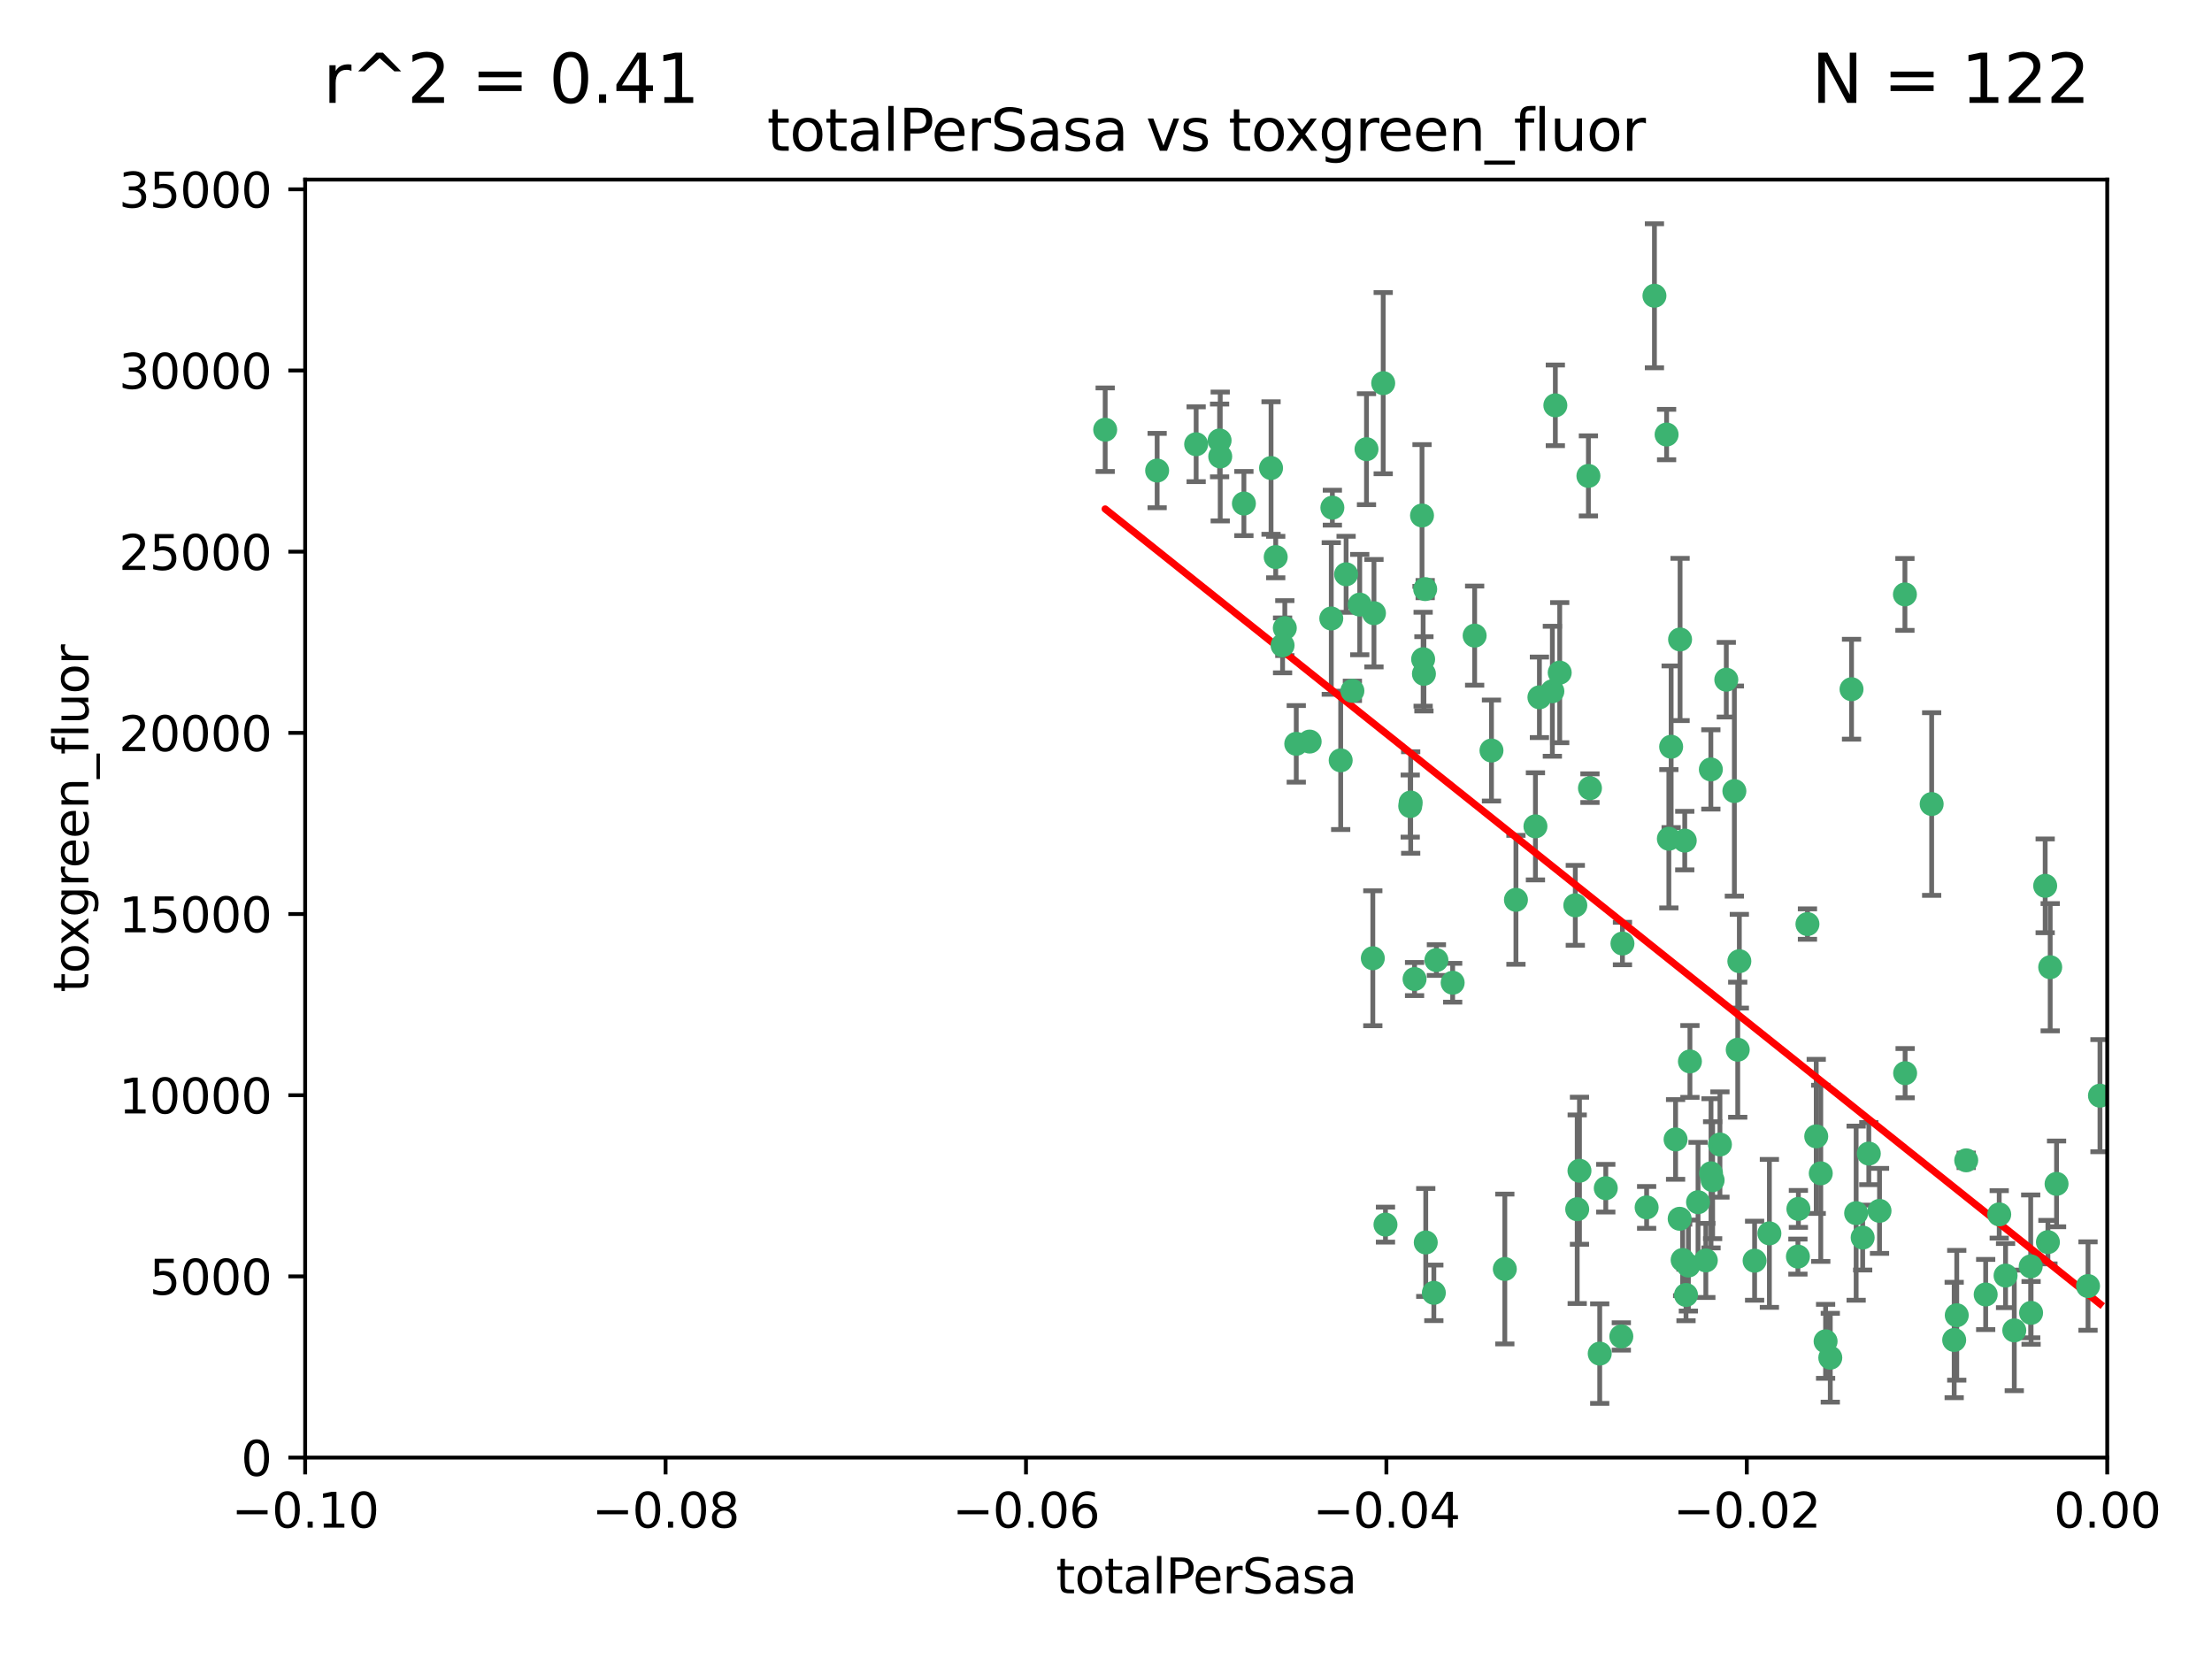 <?xml version="1.0" encoding="utf-8" standalone="no"?>
<!DOCTYPE svg PUBLIC "-//W3C//DTD SVG 1.1//EN"
  "http://www.w3.org/Graphics/SVG/1.1/DTD/svg11.dtd">
<svg xmlns:xlink="http://www.w3.org/1999/xlink" width="460.8pt" height="345.6pt" viewBox="0 0 460.8 345.6" xmlns="http://www.w3.org/2000/svg" version="1.1">
 <defs>
  <style type="text/css">*{stroke-linejoin: round; stroke-linecap: butt}</style>
 </defs>
 <g id="figure_1">
  <g id="patch_1">
   <path d="M 0 345.6 
L 460.8 345.6 
L 460.8 0 
L 0 0 
z
" style="fill: #ffffff"/>
  </g>
  <g id="axes_1">
   <g id="patch_2">
    <path d="M 63.571 303.64 
L 438.975 303.64 
L 438.975 37.411 
L 63.571 37.411 
z
" style="fill: #ffffff"/>
   </g>
   <g id="PathCollection_1">
    <defs>
     <path id="m9a7e2b1b93" d="M 0 1.118 
C 0.297 1.118 0.581 1 0.791 0.791 
C 1 0.581 1.118 0.297 1.118 0 
C 1.118 -0.297 1 -0.581 0.791 -0.791 
C 0.581 -1 0.297 -1.118 0 -1.118 
C -0.297 -1.118 -0.581 -1 -0.791 -0.791 
C -1 -0.581 -1.118 -0.297 -1.118 0 
C -1.118 0.297 -1 0.581 -0.791 0.791 
C -0.581 1 -0.297 1.118 0 1.118 
z
" style="stroke: #3cb371"/>
    </defs>
    <g clip-path="url(#p4f0e6b2c2c)">
     <use xlink:href="#m9a7e2b1b93" x="241.055" y="98.026" style="fill: #3cb371; stroke: #3cb371"/>
     <use xlink:href="#m9a7e2b1b93" x="254.195" y="95.094" style="fill: #3cb371; stroke: #3cb371"/>
     <use xlink:href="#m9a7e2b1b93" x="230.231" y="89.516" style="fill: #3cb371; stroke: #3cb371"/>
     <use xlink:href="#m9a7e2b1b93" x="265.756" y="116.045" style="fill: #3cb371; stroke: #3cb371"/>
     <use xlink:href="#m9a7e2b1b93" x="277.33" y="128.839" style="fill: #3cb371; stroke: #3cb371"/>
     <use xlink:href="#m9a7e2b1b93" x="296.465" y="137.321" style="fill: #3cb371; stroke: #3cb371"/>
     <use xlink:href="#m9a7e2b1b93" x="279.29" y="158.394" style="fill: #3cb371; stroke: #3cb371"/>
     <use xlink:href="#m9a7e2b1b93" x="254.064" y="91.754" style="fill: #3cb371; stroke: #3cb371"/>
     <use xlink:href="#m9a7e2b1b93" x="283.258" y="125.947" style="fill: #3cb371; stroke: #3cb371"/>
     <use xlink:href="#m9a7e2b1b93" x="272.826" y="154.483" style="fill: #3cb371; stroke: #3cb371"/>
     <use xlink:href="#m9a7e2b1b93" x="296.232" y="107.386" style="fill: #3cb371; stroke: #3cb371"/>
     <use xlink:href="#m9a7e2b1b93" x="280.418" y="119.635" style="fill: #3cb371; stroke: #3cb371"/>
     <use xlink:href="#m9a7e2b1b93" x="288.148" y="79.819" style="fill: #3cb371; stroke: #3cb371"/>
     <use xlink:href="#m9a7e2b1b93" x="296.891" y="122.72" style="fill: #3cb371; stroke: #3cb371"/>
     <use xlink:href="#m9a7e2b1b93" x="294.679" y="203.953" style="fill: #3cb371; stroke: #3cb371"/>
     <use xlink:href="#m9a7e2b1b93" x="267.184" y="134.443" style="fill: #3cb371; stroke: #3cb371"/>
     <use xlink:href="#m9a7e2b1b93" x="270.035" y="154.954" style="fill: #3cb371; stroke: #3cb371"/>
     <use xlink:href="#m9a7e2b1b93" x="259.128" y="104.896" style="fill: #3cb371; stroke: #3cb371"/>
     <use xlink:href="#m9a7e2b1b93" x="310.702" y="156.348" style="fill: #3cb371; stroke: #3cb371"/>
     <use xlink:href="#m9a7e2b1b93" x="277.556" y="105.756" style="fill: #3cb371; stroke: #3cb371"/>
     <use xlink:href="#m9a7e2b1b93" x="264.783" y="97.498" style="fill: #3cb371; stroke: #3cb371"/>
     <use xlink:href="#m9a7e2b1b93" x="249.18" y="92.545" style="fill: #3cb371; stroke: #3cb371"/>
     <use xlink:href="#m9a7e2b1b93" x="281.728" y="143.916" style="fill: #3cb371; stroke: #3cb371"/>
     <use xlink:href="#m9a7e2b1b93" x="299.229" y="200.005" style="fill: #3cb371; stroke: #3cb371"/>
     <use xlink:href="#m9a7e2b1b93" x="267.65" y="130.84" style="fill: #3cb371; stroke: #3cb371"/>
     <use xlink:href="#m9a7e2b1b93" x="288.62" y="255.109" style="fill: #3cb371; stroke: #3cb371"/>
     <use xlink:href="#m9a7e2b1b93" x="285.983" y="199.62" style="fill: #3cb371; stroke: #3cb371"/>
     <use xlink:href="#m9a7e2b1b93" x="296.63" y="140.37" style="fill: #3cb371; stroke: #3cb371"/>
     <use xlink:href="#m9a7e2b1b93" x="293.872" y="167.179" style="fill: #3cb371; stroke: #3cb371"/>
     <use xlink:href="#m9a7e2b1b93" x="293.774" y="167.916" style="fill: #3cb371; stroke: #3cb371"/>
     <use xlink:href="#m9a7e2b1b93" x="284.666" y="93.572" style="fill: #3cb371; stroke: #3cb371"/>
     <use xlink:href="#m9a7e2b1b93" x="286.223" y="127.738" style="fill: #3cb371; stroke: #3cb371"/>
     <use xlink:href="#m9a7e2b1b93" x="320.689" y="145.262" style="fill: #3cb371; stroke: #3cb371"/>
     <use xlink:href="#m9a7e2b1b93" x="315.799" y="187.448" style="fill: #3cb371; stroke: #3cb371"/>
     <use xlink:href="#m9a7e2b1b93" x="324.917" y="140.122" style="fill: #3cb371; stroke: #3cb371"/>
     <use xlink:href="#m9a7e2b1b93" x="329.033" y="243.887" style="fill: #3cb371; stroke: #3cb371"/>
     <use xlink:href="#m9a7e2b1b93" x="344.65" y="61.614" style="fill: #3cb371; stroke: #3cb371"/>
     <use xlink:href="#m9a7e2b1b93" x="328.166" y="188.597" style="fill: #3cb371; stroke: #3cb371"/>
     <use xlink:href="#m9a7e2b1b93" x="324.007" y="84.44" style="fill: #3cb371; stroke: #3cb371"/>
     <use xlink:href="#m9a7e2b1b93" x="307.195" y="132.411" style="fill: #3cb371; stroke: #3cb371"/>
     <use xlink:href="#m9a7e2b1b93" x="349.906" y="253.893" style="fill: #3cb371; stroke: #3cb371"/>
     <use xlink:href="#m9a7e2b1b93" x="334.515" y="247.522" style="fill: #3cb371; stroke: #3cb371"/>
     <use xlink:href="#m9a7e2b1b93" x="330.894" y="99.14" style="fill: #3cb371; stroke: #3cb371"/>
     <use xlink:href="#m9a7e2b1b93" x="302.616" y="204.723" style="fill: #3cb371; stroke: #3cb371"/>
     <use xlink:href="#m9a7e2b1b93" x="331.219" y="164.19" style="fill: #3cb371; stroke: #3cb371"/>
     <use xlink:href="#m9a7e2b1b93" x="348.13" y="155.561" style="fill: #3cb371; stroke: #3cb371"/>
     <use xlink:href="#m9a7e2b1b93" x="323.386" y="143.999" style="fill: #3cb371; stroke: #3cb371"/>
     <use xlink:href="#m9a7e2b1b93" x="353.733" y="250.441" style="fill: #3cb371; stroke: #3cb371"/>
     <use xlink:href="#m9a7e2b1b93" x="319.86" y="172.143" style="fill: #3cb371; stroke: #3cb371"/>
     <use xlink:href="#m9a7e2b1b93" x="349.991" y="133.213" style="fill: #3cb371; stroke: #3cb371"/>
     <use xlink:href="#m9a7e2b1b93" x="347.183" y="90.523" style="fill: #3cb371; stroke: #3cb371"/>
     <use xlink:href="#m9a7e2b1b93" x="333.252" y="281.982" style="fill: #3cb371; stroke: #3cb371"/>
     <use xlink:href="#m9a7e2b1b93" x="351.721" y="263.634" style="fill: #3cb371; stroke: #3cb371"/>
     <use xlink:href="#m9a7e2b1b93" x="356.402" y="160.289" style="fill: #3cb371; stroke: #3cb371"/>
     <use xlink:href="#m9a7e2b1b93" x="337.751" y="278.401" style="fill: #3cb371; stroke: #3cb371"/>
     <use xlink:href="#m9a7e2b1b93" x="298.695" y="269.321" style="fill: #3cb371; stroke: #3cb371"/>
     <use xlink:href="#m9a7e2b1b93" x="337.988" y="196.552" style="fill: #3cb371; stroke: #3cb371"/>
     <use xlink:href="#m9a7e2b1b93" x="328.562" y="251.902" style="fill: #3cb371; stroke: #3cb371"/>
     <use xlink:href="#m9a7e2b1b93" x="352.043" y="221.118" style="fill: #3cb371; stroke: #3cb371"/>
     <use xlink:href="#m9a7e2b1b93" x="347.654" y="174.728" style="fill: #3cb371; stroke: #3cb371"/>
     <use xlink:href="#m9a7e2b1b93" x="349.055" y="237.366" style="fill: #3cb371; stroke: #3cb371"/>
     <use xlink:href="#m9a7e2b1b93" x="356.438" y="244.424" style="fill: #3cb371; stroke: #3cb371"/>
     <use xlink:href="#m9a7e2b1b93" x="313.481" y="264.357" style="fill: #3cb371; stroke: #3cb371"/>
     <use xlink:href="#m9a7e2b1b93" x="359.619" y="141.593" style="fill: #3cb371; stroke: #3cb371"/>
     <use xlink:href="#m9a7e2b1b93" x="350.965" y="175.112" style="fill: #3cb371; stroke: #3cb371"/>
     <use xlink:href="#m9a7e2b1b93" x="351.226" y="269.764" style="fill: #3cb371; stroke: #3cb371"/>
     <use xlink:href="#m9a7e2b1b93" x="376.526" y="192.502" style="fill: #3cb371; stroke: #3cb371"/>
     <use xlink:href="#m9a7e2b1b93" x="343.023" y="251.524" style="fill: #3cb371; stroke: #3cb371"/>
     <use xlink:href="#m9a7e2b1b93" x="378.355" y="236.725" style="fill: #3cb371; stroke: #3cb371"/>
     <use xlink:href="#m9a7e2b1b93" x="368.596" y="256.937" style="fill: #3cb371; stroke: #3cb371"/>
     <use xlink:href="#m9a7e2b1b93" x="362.001" y="218.674" style="fill: #3cb371; stroke: #3cb371"/>
     <use xlink:href="#m9a7e2b1b93" x="361.301" y="164.794" style="fill: #3cb371; stroke: #3cb371"/>
     <use xlink:href="#m9a7e2b1b93" x="374.538" y="261.772" style="fill: #3cb371; stroke: #3cb371"/>
     <use xlink:href="#m9a7e2b1b93" x="365.516" y="262.628" style="fill: #3cb371; stroke: #3cb371"/>
     <use xlink:href="#m9a7e2b1b93" x="355.356" y="262.571" style="fill: #3cb371; stroke: #3cb371"/>
     <use xlink:href="#m9a7e2b1b93" x="350.525" y="262.474" style="fill: #3cb371; stroke: #3cb371"/>
     <use xlink:href="#m9a7e2b1b93" x="385.708" y="143.576" style="fill: #3cb371; stroke: #3cb371"/>
     <use xlink:href="#m9a7e2b1b93" x="388.027" y="257.808" style="fill: #3cb371; stroke: #3cb371"/>
     <use xlink:href="#m9a7e2b1b93" x="362.337" y="200.236" style="fill: #3cb371; stroke: #3cb371"/>
     <use xlink:href="#m9a7e2b1b93" x="356.772" y="245.856" style="fill: #3cb371; stroke: #3cb371"/>
     <use xlink:href="#m9a7e2b1b93" x="358.294" y="238.42" style="fill: #3cb371; stroke: #3cb371"/>
     <use xlink:href="#m9a7e2b1b93" x="391.539" y="252.246" style="fill: #3cb371; stroke: #3cb371"/>
     <use xlink:href="#m9a7e2b1b93" x="297.012" y="258.827" style="fill: #3cb371; stroke: #3cb371"/>
     <use xlink:href="#m9a7e2b1b93" x="374.638" y="251.838" style="fill: #3cb371; stroke: #3cb371"/>
     <use xlink:href="#m9a7e2b1b93" x="380.305" y="279.423" style="fill: #3cb371; stroke: #3cb371"/>
     <use xlink:href="#m9a7e2b1b93" x="402.401" y="167.495" style="fill: #3cb371; stroke: #3cb371"/>
     <use xlink:href="#m9a7e2b1b93" x="386.669" y="252.723" style="fill: #3cb371; stroke: #3cb371"/>
     <use xlink:href="#m9a7e2b1b93" x="396.872" y="223.562" style="fill: #3cb371; stroke: #3cb371"/>
     <use xlink:href="#m9a7e2b1b93" x="379.299" y="244.428" style="fill: #3cb371; stroke: #3cb371"/>
     <use xlink:href="#m9a7e2b1b93" x="381.282" y="282.837" style="fill: #3cb371; stroke: #3cb371"/>
     <use xlink:href="#m9a7e2b1b93" x="407.628" y="273.991" style="fill: #3cb371; stroke: #3cb371"/>
     <use xlink:href="#m9a7e2b1b93" x="396.83" y="123.828" style="fill: #3cb371; stroke: #3cb371"/>
     <use xlink:href="#m9a7e2b1b93" x="389.306" y="240.314" style="fill: #3cb371; stroke: #3cb371"/>
     <use xlink:href="#m9a7e2b1b93" x="409.599" y="241.718" style="fill: #3cb371; stroke: #3cb371"/>
     <use xlink:href="#m9a7e2b1b93" x="407.093" y="279.141" style="fill: #3cb371; stroke: #3cb371"/>
     <use xlink:href="#m9a7e2b1b93" x="416.474" y="252.978" style="fill: #3cb371; stroke: #3cb371"/>
     <use xlink:href="#m9a7e2b1b93" x="413.653" y="269.669" style="fill: #3cb371; stroke: #3cb371"/>
     <use xlink:href="#m9a7e2b1b93" x="417.796" y="265.728" style="fill: #3cb371; stroke: #3cb371"/>
     <use xlink:href="#m9a7e2b1b93" x="423.113" y="273.493" style="fill: #3cb371; stroke: #3cb371"/>
     <use xlink:href="#m9a7e2b1b93" x="419.611" y="277.145" style="fill: #3cb371; stroke: #3cb371"/>
     <use xlink:href="#m9a7e2b1b93" x="427.094" y="201.488" style="fill: #3cb371; stroke: #3cb371"/>
     <use xlink:href="#m9a7e2b1b93" x="423.033" y="263.81" style="fill: #3cb371; stroke: #3cb371"/>
     <use xlink:href="#m9a7e2b1b93" x="426.049" y="184.534" style="fill: #3cb371; stroke: #3cb371"/>
     <use xlink:href="#m9a7e2b1b93" x="426.618" y="258.759" style="fill: #3cb371; stroke: #3cb371"/>
     <use xlink:href="#m9a7e2b1b93" x="428.419" y="246.624" style="fill: #3cb371; stroke: #3cb371"/>
     <use xlink:href="#m9a7e2b1b93" x="434.973" y="267.91" style="fill: #3cb371; stroke: #3cb371"/>
     <use xlink:href="#m9a7e2b1b93" x="437.463" y="228.248" style="fill: #3cb371; stroke: #3cb371"/>
    </g>
   </g>
   <g id="matplotlib.axis_1">
    <g id="xtick_1">
     <g id="line2d_1">
      <defs>
       <path id="m8b98fe037a" d="M 0 0 
L 0 3.5 
" style="stroke: #000000; stroke-width: 0.8"/>
      </defs>
      <g>
       <use xlink:href="#m8b98fe037a" x="63.571" y="303.64" style="stroke: #000000; stroke-width: 0.8"/>
      </g>
     </g>
     <g id="text_1">
      <!-- −0.10 -->
      <g transform="translate(48.249 318.238)scale(0.1 -0.1)">
       <defs>
        <path id="DejaVuSans-2212" d="M 678 2272 
L 4684 2272 
L 4684 1741 
L 678 1741 
L 678 2272 
z
" transform="scale(0.016)"/>
        <path id="DejaVuSans-30" d="M 2034 4250 
Q 1547 4250 1301 3770 
Q 1056 3291 1056 2328 
Q 1056 1369 1301 889 
Q 1547 409 2034 409 
Q 2525 409 2770 889 
Q 3016 1369 3016 2328 
Q 3016 3291 2770 3770 
Q 2525 4250 2034 4250 
z
M 2034 4750 
Q 2819 4750 3233 4129 
Q 3647 3509 3647 2328 
Q 3647 1150 3233 529 
Q 2819 -91 2034 -91 
Q 1250 -91 836 529 
Q 422 1150 422 2328 
Q 422 3509 836 4129 
Q 1250 4750 2034 4750 
z
" transform="scale(0.016)"/>
        <path id="DejaVuSans-2e" d="M 684 794 
L 1344 794 
L 1344 0 
L 684 0 
L 684 794 
z
" transform="scale(0.016)"/>
        <path id="DejaVuSans-31" d="M 794 531 
L 1825 531 
L 1825 4091 
L 703 3866 
L 703 4441 
L 1819 4666 
L 2450 4666 
L 2450 531 
L 3481 531 
L 3481 0 
L 794 0 
L 794 531 
z
" transform="scale(0.016)"/>
       </defs>
       <use xlink:href="#DejaVuSans-2212"/>
       <use xlink:href="#DejaVuSans-30" x="83.789"/>
       <use xlink:href="#DejaVuSans-2e" x="147.412"/>
       <use xlink:href="#DejaVuSans-31" x="179.199"/>
       <use xlink:href="#DejaVuSans-30" x="242.822"/>
      </g>
     </g>
    </g>
    <g id="xtick_2">
     <g id="line2d_2">
      <g>
       <use xlink:href="#m8b98fe037a" x="138.652" y="303.64" style="stroke: #000000; stroke-width: 0.8"/>
      </g>
     </g>
     <g id="text_2">
      <!-- −0.08 -->
      <g transform="translate(123.329 318.238)scale(0.1 -0.1)">
       <defs>
        <path id="DejaVuSans-38" d="M 2034 2216 
Q 1584 2216 1326 1975 
Q 1069 1734 1069 1313 
Q 1069 891 1326 650 
Q 1584 409 2034 409 
Q 2484 409 2743 651 
Q 3003 894 3003 1313 
Q 3003 1734 2745 1975 
Q 2488 2216 2034 2216 
z
M 1403 2484 
Q 997 2584 770 2862 
Q 544 3141 544 3541 
Q 544 4100 942 4425 
Q 1341 4750 2034 4750 
Q 2731 4750 3128 4425 
Q 3525 4100 3525 3541 
Q 3525 3141 3298 2862 
Q 3072 2584 2669 2484 
Q 3125 2378 3379 2068 
Q 3634 1759 3634 1313 
Q 3634 634 3220 271 
Q 2806 -91 2034 -91 
Q 1263 -91 848 271 
Q 434 634 434 1313 
Q 434 1759 690 2068 
Q 947 2378 1403 2484 
z
M 1172 3481 
Q 1172 3119 1398 2916 
Q 1625 2713 2034 2713 
Q 2441 2713 2670 2916 
Q 2900 3119 2900 3481 
Q 2900 3844 2670 4047 
Q 2441 4250 2034 4250 
Q 1625 4250 1398 4047 
Q 1172 3844 1172 3481 
z
" transform="scale(0.016)"/>
       </defs>
       <use xlink:href="#DejaVuSans-2212"/>
       <use xlink:href="#DejaVuSans-30" x="83.789"/>
       <use xlink:href="#DejaVuSans-2e" x="147.412"/>
       <use xlink:href="#DejaVuSans-30" x="179.199"/>
       <use xlink:href="#DejaVuSans-38" x="242.822"/>
      </g>
     </g>
    </g>
    <g id="xtick_3">
     <g id="line2d_3">
      <g>
       <use xlink:href="#m8b98fe037a" x="213.733" y="303.64" style="stroke: #000000; stroke-width: 0.8"/>
      </g>
     </g>
     <g id="text_3">
      <!-- −0.06 -->
      <g transform="translate(198.41 318.238)scale(0.1 -0.1)">
       <defs>
        <path id="DejaVuSans-36" d="M 2113 2584 
Q 1688 2584 1439 2293 
Q 1191 2003 1191 1497 
Q 1191 994 1439 701 
Q 1688 409 2113 409 
Q 2538 409 2786 701 
Q 3034 994 3034 1497 
Q 3034 2003 2786 2293 
Q 2538 2584 2113 2584 
z
M 3366 4563 
L 3366 3988 
Q 3128 4100 2886 4159 
Q 2644 4219 2406 4219 
Q 1781 4219 1451 3797 
Q 1122 3375 1075 2522 
Q 1259 2794 1537 2939 
Q 1816 3084 2150 3084 
Q 2853 3084 3261 2657 
Q 3669 2231 3669 1497 
Q 3669 778 3244 343 
Q 2819 -91 2113 -91 
Q 1303 -91 875 529 
Q 447 1150 447 2328 
Q 447 3434 972 4092 
Q 1497 4750 2381 4750 
Q 2619 4750 2861 4703 
Q 3103 4656 3366 4563 
z
" transform="scale(0.016)"/>
       </defs>
       <use xlink:href="#DejaVuSans-2212"/>
       <use xlink:href="#DejaVuSans-30" x="83.789"/>
       <use xlink:href="#DejaVuSans-2e" x="147.412"/>
       <use xlink:href="#DejaVuSans-30" x="179.199"/>
       <use xlink:href="#DejaVuSans-36" x="242.822"/>
      </g>
     </g>
    </g>
    <g id="xtick_4">
     <g id="line2d_4">
      <g>
       <use xlink:href="#m8b98fe037a" x="288.813" y="303.64" style="stroke: #000000; stroke-width: 0.8"/>
      </g>
     </g>
     <g id="text_4">
      <!-- −0.04 -->
      <g transform="translate(273.491 318.238)scale(0.1 -0.1)">
       <defs>
        <path id="DejaVuSans-34" d="M 2419 4116 
L 825 1625 
L 2419 1625 
L 2419 4116 
z
M 2253 4666 
L 3047 4666 
L 3047 1625 
L 3713 1625 
L 3713 1100 
L 3047 1100 
L 3047 0 
L 2419 0 
L 2419 1100 
L 313 1100 
L 313 1709 
L 2253 4666 
z
" transform="scale(0.016)"/>
       </defs>
       <use xlink:href="#DejaVuSans-2212"/>
       <use xlink:href="#DejaVuSans-30" x="83.789"/>
       <use xlink:href="#DejaVuSans-2e" x="147.412"/>
       <use xlink:href="#DejaVuSans-30" x="179.199"/>
       <use xlink:href="#DejaVuSans-34" x="242.822"/>
      </g>
     </g>
    </g>
    <g id="xtick_5">
     <g id="line2d_5">
      <g>
       <use xlink:href="#m8b98fe037a" x="363.894" y="303.64" style="stroke: #000000; stroke-width: 0.8"/>
      </g>
     </g>
     <g id="text_5">
      <!-- −0.02 -->
      <g transform="translate(348.572 318.238)scale(0.1 -0.1)">
       <defs>
        <path id="DejaVuSans-32" d="M 1228 531 
L 3431 531 
L 3431 0 
L 469 0 
L 469 531 
Q 828 903 1448 1529 
Q 2069 2156 2228 2338 
Q 2531 2678 2651 2914 
Q 2772 3150 2772 3378 
Q 2772 3750 2511 3984 
Q 2250 4219 1831 4219 
Q 1534 4219 1204 4116 
Q 875 4013 500 3803 
L 500 4441 
Q 881 4594 1212 4672 
Q 1544 4750 1819 4750 
Q 2544 4750 2975 4387 
Q 3406 4025 3406 3419 
Q 3406 3131 3298 2873 
Q 3191 2616 2906 2266 
Q 2828 2175 2409 1742 
Q 1991 1309 1228 531 
z
" transform="scale(0.016)"/>
       </defs>
       <use xlink:href="#DejaVuSans-2212"/>
       <use xlink:href="#DejaVuSans-30" x="83.789"/>
       <use xlink:href="#DejaVuSans-2e" x="147.412"/>
       <use xlink:href="#DejaVuSans-30" x="179.199"/>
       <use xlink:href="#DejaVuSans-32" x="242.822"/>
      </g>
     </g>
    </g>
    <g id="xtick_6">
     <g id="line2d_6">
      <g>
       <use xlink:href="#m8b98fe037a" x="438.975" y="303.64" style="stroke: #000000; stroke-width: 0.8"/>
      </g>
     </g>
     <g id="text_6">
      <!-- 0.00 -->
      <g transform="translate(427.842 318.238)scale(0.1 -0.1)">
       <use xlink:href="#DejaVuSans-30"/>
       <use xlink:href="#DejaVuSans-2e" x="63.623"/>
       <use xlink:href="#DejaVuSans-30" x="95.41"/>
       <use xlink:href="#DejaVuSans-30" x="159.033"/>
      </g>
     </g>
    </g>
    <g id="text_7">
     <!-- totalPerSasa -->
     <g transform="translate(219.968 331.917)scale(0.1 -0.1)">
      <defs>
       <path id="DejaVuSans-74" d="M 1172 4494 
L 1172 3500 
L 2356 3500 
L 2356 3053 
L 1172 3053 
L 1172 1153 
Q 1172 725 1289 603 
Q 1406 481 1766 481 
L 2356 481 
L 2356 0 
L 1766 0 
Q 1100 0 847 248 
Q 594 497 594 1153 
L 594 3053 
L 172 3053 
L 172 3500 
L 594 3500 
L 594 4494 
L 1172 4494 
z
" transform="scale(0.016)"/>
       <path id="DejaVuSans-6f" d="M 1959 3097 
Q 1497 3097 1228 2736 
Q 959 2375 959 1747 
Q 959 1119 1226 758 
Q 1494 397 1959 397 
Q 2419 397 2687 759 
Q 2956 1122 2956 1747 
Q 2956 2369 2687 2733 
Q 2419 3097 1959 3097 
z
M 1959 3584 
Q 2709 3584 3137 3096 
Q 3566 2609 3566 1747 
Q 3566 888 3137 398 
Q 2709 -91 1959 -91 
Q 1206 -91 779 398 
Q 353 888 353 1747 
Q 353 2609 779 3096 
Q 1206 3584 1959 3584 
z
" transform="scale(0.016)"/>
       <path id="DejaVuSans-61" d="M 2194 1759 
Q 1497 1759 1228 1600 
Q 959 1441 959 1056 
Q 959 750 1161 570 
Q 1363 391 1709 391 
Q 2188 391 2477 730 
Q 2766 1069 2766 1631 
L 2766 1759 
L 2194 1759 
z
M 3341 1997 
L 3341 0 
L 2766 0 
L 2766 531 
Q 2569 213 2275 61 
Q 1981 -91 1556 -91 
Q 1019 -91 701 211 
Q 384 513 384 1019 
Q 384 1609 779 1909 
Q 1175 2209 1959 2209 
L 2766 2209 
L 2766 2266 
Q 2766 2663 2505 2880 
Q 2244 3097 1772 3097 
Q 1472 3097 1187 3025 
Q 903 2953 641 2809 
L 641 3341 
Q 956 3463 1253 3523 
Q 1550 3584 1831 3584 
Q 2591 3584 2966 3190 
Q 3341 2797 3341 1997 
z
" transform="scale(0.016)"/>
       <path id="DejaVuSans-6c" d="M 603 4863 
L 1178 4863 
L 1178 0 
L 603 0 
L 603 4863 
z
" transform="scale(0.016)"/>
       <path id="DejaVuSans-50" d="M 1259 4147 
L 1259 2394 
L 2053 2394 
Q 2494 2394 2734 2622 
Q 2975 2850 2975 3272 
Q 2975 3691 2734 3919 
Q 2494 4147 2053 4147 
L 1259 4147 
z
M 628 4666 
L 2053 4666 
Q 2838 4666 3239 4311 
Q 3641 3956 3641 3272 
Q 3641 2581 3239 2228 
Q 2838 1875 2053 1875 
L 1259 1875 
L 1259 0 
L 628 0 
L 628 4666 
z
" transform="scale(0.016)"/>
       <path id="DejaVuSans-65" d="M 3597 1894 
L 3597 1613 
L 953 1613 
Q 991 1019 1311 708 
Q 1631 397 2203 397 
Q 2534 397 2845 478 
Q 3156 559 3463 722 
L 3463 178 
Q 3153 47 2828 -22 
Q 2503 -91 2169 -91 
Q 1331 -91 842 396 
Q 353 884 353 1716 
Q 353 2575 817 3079 
Q 1281 3584 2069 3584 
Q 2775 3584 3186 3129 
Q 3597 2675 3597 1894 
z
M 3022 2063 
Q 3016 2534 2758 2815 
Q 2500 3097 2075 3097 
Q 1594 3097 1305 2825 
Q 1016 2553 972 2059 
L 3022 2063 
z
" transform="scale(0.016)"/>
       <path id="DejaVuSans-72" d="M 2631 2963 
Q 2534 3019 2420 3045 
Q 2306 3072 2169 3072 
Q 1681 3072 1420 2755 
Q 1159 2438 1159 1844 
L 1159 0 
L 581 0 
L 581 3500 
L 1159 3500 
L 1159 2956 
Q 1341 3275 1631 3429 
Q 1922 3584 2338 3584 
Q 2397 3584 2469 3576 
Q 2541 3569 2628 3553 
L 2631 2963 
z
" transform="scale(0.016)"/>
       <path id="DejaVuSans-53" d="M 3425 4513 
L 3425 3897 
Q 3066 4069 2747 4153 
Q 2428 4238 2131 4238 
Q 1616 4238 1336 4038 
Q 1056 3838 1056 3469 
Q 1056 3159 1242 3001 
Q 1428 2844 1947 2747 
L 2328 2669 
Q 3034 2534 3370 2195 
Q 3706 1856 3706 1288 
Q 3706 609 3251 259 
Q 2797 -91 1919 -91 
Q 1588 -91 1214 -16 
Q 841 59 441 206 
L 441 856 
Q 825 641 1194 531 
Q 1563 422 1919 422 
Q 2459 422 2753 634 
Q 3047 847 3047 1241 
Q 3047 1584 2836 1778 
Q 2625 1972 2144 2069 
L 1759 2144 
Q 1053 2284 737 2584 
Q 422 2884 422 3419 
Q 422 4038 858 4394 
Q 1294 4750 2059 4750 
Q 2388 4750 2728 4690 
Q 3069 4631 3425 4513 
z
" transform="scale(0.016)"/>
       <path id="DejaVuSans-73" d="M 2834 3397 
L 2834 2853 
Q 2591 2978 2328 3040 
Q 2066 3103 1784 3103 
Q 1356 3103 1142 2972 
Q 928 2841 928 2578 
Q 928 2378 1081 2264 
Q 1234 2150 1697 2047 
L 1894 2003 
Q 2506 1872 2764 1633 
Q 3022 1394 3022 966 
Q 3022 478 2636 193 
Q 2250 -91 1575 -91 
Q 1294 -91 989 -36 
Q 684 19 347 128 
L 347 722 
Q 666 556 975 473 
Q 1284 391 1588 391 
Q 1994 391 2212 530 
Q 2431 669 2431 922 
Q 2431 1156 2273 1281 
Q 2116 1406 1581 1522 
L 1381 1569 
Q 847 1681 609 1914 
Q 372 2147 372 2553 
Q 372 3047 722 3315 
Q 1072 3584 1716 3584 
Q 2034 3584 2315 3537 
Q 2597 3491 2834 3397 
z
" transform="scale(0.016)"/>
      </defs>
      <use xlink:href="#DejaVuSans-74"/>
      <use xlink:href="#DejaVuSans-6f" x="39.209"/>
      <use xlink:href="#DejaVuSans-74" x="100.391"/>
      <use xlink:href="#DejaVuSans-61" x="139.6"/>
      <use xlink:href="#DejaVuSans-6c" x="200.879"/>
      <use xlink:href="#DejaVuSans-50" x="228.662"/>
      <use xlink:href="#DejaVuSans-65" x="285.34"/>
      <use xlink:href="#DejaVuSans-72" x="346.863"/>
      <use xlink:href="#DejaVuSans-53" x="387.977"/>
      <use xlink:href="#DejaVuSans-61" x="451.453"/>
      <use xlink:href="#DejaVuSans-73" x="512.732"/>
      <use xlink:href="#DejaVuSans-61" x="564.832"/>
     </g>
    </g>
   </g>
   <g id="matplotlib.axis_2">
    <g id="ytick_1">
     <g id="line2d_7">
      <defs>
       <path id="mca4a4c5d97" d="M 0 0 
L -3.5 0 
" style="stroke: #000000; stroke-width: 0.8"/>
      </defs>
      <g>
       <use xlink:href="#mca4a4c5d97" x="63.571" y="303.64" style="stroke: #000000; stroke-width: 0.8"/>
      </g>
     </g>
     <g id="text_8">
      <!-- 0 -->
      <g transform="translate(50.209 307.439)scale(0.1 -0.1)">
       <use xlink:href="#DejaVuSans-30"/>
      </g>
     </g>
    </g>
    <g id="ytick_2">
     <g id="line2d_8">
      <g>
       <use xlink:href="#mca4a4c5d97" x="63.571" y="265.897" style="stroke: #000000; stroke-width: 0.8"/>
      </g>
     </g>
     <g id="text_9">
      <!-- 5000 -->
      <g transform="translate(31.121 269.696)scale(0.1 -0.1)">
       <defs>
        <path id="DejaVuSans-35" d="M 691 4666 
L 3169 4666 
L 3169 4134 
L 1269 4134 
L 1269 2991 
Q 1406 3038 1543 3061 
Q 1681 3084 1819 3084 
Q 2600 3084 3056 2656 
Q 3513 2228 3513 1497 
Q 3513 744 3044 326 
Q 2575 -91 1722 -91 
Q 1428 -91 1123 -41 
Q 819 9 494 109 
L 494 744 
Q 775 591 1075 516 
Q 1375 441 1709 441 
Q 2250 441 2565 725 
Q 2881 1009 2881 1497 
Q 2881 1984 2565 2268 
Q 2250 2553 1709 2553 
Q 1456 2553 1204 2497 
Q 953 2441 691 2322 
L 691 4666 
z
" transform="scale(0.016)"/>
       </defs>
       <use xlink:href="#DejaVuSans-35"/>
       <use xlink:href="#DejaVuSans-30" x="63.623"/>
       <use xlink:href="#DejaVuSans-30" x="127.246"/>
       <use xlink:href="#DejaVuSans-30" x="190.869"/>
      </g>
     </g>
    </g>
    <g id="ytick_3">
     <g id="line2d_9">
      <g>
       <use xlink:href="#mca4a4c5d97" x="63.571" y="228.154" style="stroke: #000000; stroke-width: 0.8"/>
      </g>
     </g>
     <g id="text_10">
      <!-- 10000 -->
      <g transform="translate(24.759 231.953)scale(0.1 -0.1)">
       <use xlink:href="#DejaVuSans-31"/>
       <use xlink:href="#DejaVuSans-30" x="63.623"/>
       <use xlink:href="#DejaVuSans-30" x="127.246"/>
       <use xlink:href="#DejaVuSans-30" x="190.869"/>
       <use xlink:href="#DejaVuSans-30" x="254.492"/>
      </g>
     </g>
    </g>
    <g id="ytick_4">
     <g id="line2d_10">
      <g>
       <use xlink:href="#mca4a4c5d97" x="63.571" y="190.411" style="stroke: #000000; stroke-width: 0.8"/>
      </g>
     </g>
     <g id="text_11">
      <!-- 15000 -->
      <g transform="translate(24.759 194.21)scale(0.1 -0.1)">
       <use xlink:href="#DejaVuSans-31"/>
       <use xlink:href="#DejaVuSans-35" x="63.623"/>
       <use xlink:href="#DejaVuSans-30" x="127.246"/>
       <use xlink:href="#DejaVuSans-30" x="190.869"/>
       <use xlink:href="#DejaVuSans-30" x="254.492"/>
      </g>
     </g>
    </g>
    <g id="ytick_5">
     <g id="line2d_11">
      <g>
       <use xlink:href="#mca4a4c5d97" x="63.571" y="152.668" style="stroke: #000000; stroke-width: 0.8"/>
      </g>
     </g>
     <g id="text_12">
      <!-- 20000 -->
      <g transform="translate(24.759 156.467)scale(0.1 -0.1)">
       <use xlink:href="#DejaVuSans-32"/>
       <use xlink:href="#DejaVuSans-30" x="63.623"/>
       <use xlink:href="#DejaVuSans-30" x="127.246"/>
       <use xlink:href="#DejaVuSans-30" x="190.869"/>
       <use xlink:href="#DejaVuSans-30" x="254.492"/>
      </g>
     </g>
    </g>
    <g id="ytick_6">
     <g id="line2d_12">
      <g>
       <use xlink:href="#mca4a4c5d97" x="63.571" y="114.925" style="stroke: #000000; stroke-width: 0.8"/>
      </g>
     </g>
     <g id="text_13">
      <!-- 25000 -->
      <g transform="translate(24.759 118.724)scale(0.1 -0.1)">
       <use xlink:href="#DejaVuSans-32"/>
       <use xlink:href="#DejaVuSans-35" x="63.623"/>
       <use xlink:href="#DejaVuSans-30" x="127.246"/>
       <use xlink:href="#DejaVuSans-30" x="190.869"/>
       <use xlink:href="#DejaVuSans-30" x="254.492"/>
      </g>
     </g>
    </g>
    <g id="ytick_7">
     <g id="line2d_13">
      <g>
       <use xlink:href="#mca4a4c5d97" x="63.571" y="77.181" style="stroke: #000000; stroke-width: 0.8"/>
      </g>
     </g>
     <g id="text_14">
      <!-- 30000 -->
      <g transform="translate(24.759 80.981)scale(0.1 -0.1)">
       <defs>
        <path id="DejaVuSans-33" d="M 2597 2516 
Q 3050 2419 3304 2112 
Q 3559 1806 3559 1356 
Q 3559 666 3084 287 
Q 2609 -91 1734 -91 
Q 1441 -91 1130 -33 
Q 819 25 488 141 
L 488 750 
Q 750 597 1062 519 
Q 1375 441 1716 441 
Q 2309 441 2620 675 
Q 2931 909 2931 1356 
Q 2931 1769 2642 2001 
Q 2353 2234 1838 2234 
L 1294 2234 
L 1294 2753 
L 1863 2753 
Q 2328 2753 2575 2939 
Q 2822 3125 2822 3475 
Q 2822 3834 2567 4026 
Q 2313 4219 1838 4219 
Q 1578 4219 1281 4162 
Q 984 4106 628 3988 
L 628 4550 
Q 988 4650 1302 4700 
Q 1616 4750 1894 4750 
Q 2613 4750 3031 4423 
Q 3450 4097 3450 3541 
Q 3450 3153 3228 2886 
Q 3006 2619 2597 2516 
z
" transform="scale(0.016)"/>
       </defs>
       <use xlink:href="#DejaVuSans-33"/>
       <use xlink:href="#DejaVuSans-30" x="63.623"/>
       <use xlink:href="#DejaVuSans-30" x="127.246"/>
       <use xlink:href="#DejaVuSans-30" x="190.869"/>
       <use xlink:href="#DejaVuSans-30" x="254.492"/>
      </g>
     </g>
    </g>
    <g id="ytick_8">
     <g id="line2d_14">
      <g>
       <use xlink:href="#mca4a4c5d97" x="63.571" y="39.438" style="stroke: #000000; stroke-width: 0.8"/>
      </g>
     </g>
     <g id="text_15">
      <!-- 35000 -->
      <g transform="translate(24.759 43.238)scale(0.1 -0.1)">
       <use xlink:href="#DejaVuSans-33"/>
       <use xlink:href="#DejaVuSans-35" x="63.623"/>
       <use xlink:href="#DejaVuSans-30" x="127.246"/>
       <use xlink:href="#DejaVuSans-30" x="190.869"/>
       <use xlink:href="#DejaVuSans-30" x="254.492"/>
      </g>
     </g>
    </g>
    <g id="text_16">
     <!-- toxgreen_fluor -->
     <g transform="translate(18.401 206.72)rotate(-90)scale(0.1 -0.1)">
      <defs>
       <path id="DejaVuSans-78" d="M 3513 3500 
L 2247 1797 
L 3578 0 
L 2900 0 
L 1881 1375 
L 863 0 
L 184 0 
L 1544 1831 
L 300 3500 
L 978 3500 
L 1906 2253 
L 2834 3500 
L 3513 3500 
z
" transform="scale(0.016)"/>
       <path id="DejaVuSans-67" d="M 2906 1791 
Q 2906 2416 2648 2759 
Q 2391 3103 1925 3103 
Q 1463 3103 1205 2759 
Q 947 2416 947 1791 
Q 947 1169 1205 825 
Q 1463 481 1925 481 
Q 2391 481 2648 825 
Q 2906 1169 2906 1791 
z
M 3481 434 
Q 3481 -459 3084 -895 
Q 2688 -1331 1869 -1331 
Q 1566 -1331 1297 -1286 
Q 1028 -1241 775 -1147 
L 775 -588 
Q 1028 -725 1275 -790 
Q 1522 -856 1778 -856 
Q 2344 -856 2625 -561 
Q 2906 -266 2906 331 
L 2906 616 
Q 2728 306 2450 153 
Q 2172 0 1784 0 
Q 1141 0 747 490 
Q 353 981 353 1791 
Q 353 2603 747 3093 
Q 1141 3584 1784 3584 
Q 2172 3584 2450 3431 
Q 2728 3278 2906 2969 
L 2906 3500 
L 3481 3500 
L 3481 434 
z
" transform="scale(0.016)"/>
       <path id="DejaVuSans-6e" d="M 3513 2113 
L 3513 0 
L 2938 0 
L 2938 2094 
Q 2938 2591 2744 2837 
Q 2550 3084 2163 3084 
Q 1697 3084 1428 2787 
Q 1159 2491 1159 1978 
L 1159 0 
L 581 0 
L 581 3500 
L 1159 3500 
L 1159 2956 
Q 1366 3272 1645 3428 
Q 1925 3584 2291 3584 
Q 2894 3584 3203 3211 
Q 3513 2838 3513 2113 
z
" transform="scale(0.016)"/>
       <path id="DejaVuSans-5f" d="M 3263 -1063 
L 3263 -1509 
L -63 -1509 
L -63 -1063 
L 3263 -1063 
z
" transform="scale(0.016)"/>
       <path id="DejaVuSans-66" d="M 2375 4863 
L 2375 4384 
L 1825 4384 
Q 1516 4384 1395 4259 
Q 1275 4134 1275 3809 
L 1275 3500 
L 2222 3500 
L 2222 3053 
L 1275 3053 
L 1275 0 
L 697 0 
L 697 3053 
L 147 3053 
L 147 3500 
L 697 3500 
L 697 3744 
Q 697 4328 969 4595 
Q 1241 4863 1831 4863 
L 2375 4863 
z
" transform="scale(0.016)"/>
       <path id="DejaVuSans-75" d="M 544 1381 
L 544 3500 
L 1119 3500 
L 1119 1403 
Q 1119 906 1312 657 
Q 1506 409 1894 409 
Q 2359 409 2629 706 
Q 2900 1003 2900 1516 
L 2900 3500 
L 3475 3500 
L 3475 0 
L 2900 0 
L 2900 538 
Q 2691 219 2414 64 
Q 2138 -91 1772 -91 
Q 1169 -91 856 284 
Q 544 659 544 1381 
z
M 1991 3584 
L 1991 3584 
z
" transform="scale(0.016)"/>
      </defs>
      <use xlink:href="#DejaVuSans-74"/>
      <use xlink:href="#DejaVuSans-6f" x="39.209"/>
      <use xlink:href="#DejaVuSans-78" x="97.266"/>
      <use xlink:href="#DejaVuSans-67" x="156.445"/>
      <use xlink:href="#DejaVuSans-72" x="219.922"/>
      <use xlink:href="#DejaVuSans-65" x="258.785"/>
      <use xlink:href="#DejaVuSans-65" x="320.309"/>
      <use xlink:href="#DejaVuSans-6e" x="381.832"/>
      <use xlink:href="#DejaVuSans-5f" x="445.211"/>
      <use xlink:href="#DejaVuSans-66" x="495.211"/>
      <use xlink:href="#DejaVuSans-6c" x="530.416"/>
      <use xlink:href="#DejaVuSans-75" x="558.199"/>
      <use xlink:href="#DejaVuSans-6f" x="621.578"/>
      <use xlink:href="#DejaVuSans-72" x="682.76"/>
     </g>
    </g>
   </g>
   <g id="LineCollection_1">
    <path d="M 241.055 105.772 
L 241.055 90.281 
" clip-path="url(#p4f0e6b2c2c)" style="fill: none; stroke: #696969"/>
    <path d="M 254.195 108.514 
L 254.195 81.675 
" clip-path="url(#p4f0e6b2c2c)" style="fill: none; stroke: #696969"/>
    <path d="M 230.231 98.217 
L 230.231 80.815 
" clip-path="url(#p4f0e6b2c2c)" style="fill: none; stroke: #696969"/>
    <path d="M 265.756 120.361 
L 265.756 111.729 
" clip-path="url(#p4f0e6b2c2c)" style="fill: none; stroke: #696969"/>
    <path d="M 277.33 144.637 
L 277.33 113.041 
" clip-path="url(#p4f0e6b2c2c)" style="fill: none; stroke: #696969"/>
    <path d="M 296.465 147.102 
L 296.465 127.541 
" clip-path="url(#p4f0e6b2c2c)" style="fill: none; stroke: #696969"/>
    <path d="M 279.29 172.807 
L 279.29 143.981 
" clip-path="url(#p4f0e6b2c2c)" style="fill: none; stroke: #696969"/>
    <path d="M 254.064 99.334 
L 254.064 84.174 
" clip-path="url(#p4f0e6b2c2c)" style="fill: none; stroke: #696969"/>
    <path d="M 283.258 136.397 
L 283.258 115.497 
" clip-path="url(#p4f0e6b2c2c)" style="fill: none; stroke: #696969"/>
    <path d="M 272.826 155.048 
L 272.826 153.918 
" clip-path="url(#p4f0e6b2c2c)" style="fill: none; stroke: #696969"/>
    <path d="M 296.232 122.155 
L 296.232 92.617 
" clip-path="url(#p4f0e6b2c2c)" style="fill: none; stroke: #696969"/>
    <path d="M 280.418 127.554 
L 280.418 111.717 
" clip-path="url(#p4f0e6b2c2c)" style="fill: none; stroke: #696969"/>
    <path d="M 288.148 98.693 
L 288.148 60.945 
" clip-path="url(#p4f0e6b2c2c)" style="fill: none; stroke: #696969"/>
    <path d="M 296.891 124.514 
L 296.891 120.926 
" clip-path="url(#p4f0e6b2c2c)" style="fill: none; stroke: #696969"/>
    <path d="M 294.679 207.405 
L 294.679 200.501 
" clip-path="url(#p4f0e6b2c2c)" style="fill: none; stroke: #696969"/>
    <path d="M 267.184 140.163 
L 267.184 128.724 
" clip-path="url(#p4f0e6b2c2c)" style="fill: none; stroke: #696969"/>
    <path d="M 270.035 162.929 
L 270.035 146.979 
" clip-path="url(#p4f0e6b2c2c)" style="fill: none; stroke: #696969"/>
    <path d="M 259.128 111.578 
L 259.128 98.214 
" clip-path="url(#p4f0e6b2c2c)" style="fill: none; stroke: #696969"/>
    <path d="M 310.702 166.868 
L 310.702 145.829 
" clip-path="url(#p4f0e6b2c2c)" style="fill: none; stroke: #696969"/>
    <path d="M 277.556 109.392 
L 277.556 102.12 
" clip-path="url(#p4f0e6b2c2c)" style="fill: none; stroke: #696969"/>
    <path d="M 264.783 111.302 
L 264.783 83.693 
" clip-path="url(#p4f0e6b2c2c)" style="fill: none; stroke: #696969"/>
    <path d="M 249.18 100.341 
L 249.18 84.749 
" clip-path="url(#p4f0e6b2c2c)" style="fill: none; stroke: #696969"/>
    <path d="M 281.728 145.941 
L 281.728 141.891 
" clip-path="url(#p4f0e6b2c2c)" style="fill: none; stroke: #696969"/>
    <path d="M 299.229 203.204 
L 299.229 196.806 
" clip-path="url(#p4f0e6b2c2c)" style="fill: none; stroke: #696969"/>
    <path d="M 267.65 136.561 
L 267.65 125.12 
" clip-path="url(#p4f0e6b2c2c)" style="fill: none; stroke: #696969"/>
    <path d="M 288.62 258.755 
L 288.62 251.464 
" clip-path="url(#p4f0e6b2c2c)" style="fill: none; stroke: #696969"/>
    <path d="M 285.983 213.675 
L 285.983 185.565 
" clip-path="url(#p4f0e6b2c2c)" style="fill: none; stroke: #696969"/>
    <path d="M 296.63 148.106 
L 296.63 132.634 
" clip-path="url(#p4f0e6b2c2c)" style="fill: none; stroke: #696969"/>
    <path d="M 293.872 177.756 
L 293.872 156.602 
" clip-path="url(#p4f0e6b2c2c)" style="fill: none; stroke: #696969"/>
    <path d="M 293.774 174.389 
L 293.774 161.444 
" clip-path="url(#p4f0e6b2c2c)" style="fill: none; stroke: #696969"/>
    <path d="M 284.666 105.129 
L 284.666 82.016 
" clip-path="url(#p4f0e6b2c2c)" style="fill: none; stroke: #696969"/>
    <path d="M 286.223 138.926 
L 286.223 116.549 
" clip-path="url(#p4f0e6b2c2c)" style="fill: none; stroke: #696969"/>
    <path d="M 320.689 153.647 
L 320.689 136.877 
" clip-path="url(#p4f0e6b2c2c)" style="fill: none; stroke: #696969"/>
    <path d="M 315.799 200.874 
L 315.799 174.022 
" clip-path="url(#p4f0e6b2c2c)" style="fill: none; stroke: #696969"/>
    <path d="M 324.917 154.719 
L 324.917 125.526 
" clip-path="url(#p4f0e6b2c2c)" style="fill: none; stroke: #696969"/>
    <path d="M 329.033 259.205 
L 329.033 228.569 
" clip-path="url(#p4f0e6b2c2c)" style="fill: none; stroke: #696969"/>
    <path d="M 344.65 76.614 
L 344.65 46.614 
" clip-path="url(#p4f0e6b2c2c)" style="fill: none; stroke: #696969"/>
    <path d="M 328.166 196.924 
L 328.166 180.269 
" clip-path="url(#p4f0e6b2c2c)" style="fill: none; stroke: #696969"/>
    <path d="M 324.007 92.843 
L 324.007 76.037 
" clip-path="url(#p4f0e6b2c2c)" style="fill: none; stroke: #696969"/>
    <path d="M 307.195 142.738 
L 307.195 122.084 
" clip-path="url(#p4f0e6b2c2c)" style="fill: none; stroke: #696969"/>
    <path d="M 349.906 254.845 
L 349.906 252.94 
" clip-path="url(#p4f0e6b2c2c)" style="fill: none; stroke: #696969"/>
    <path d="M 334.515 252.489 
L 334.515 242.555 
" clip-path="url(#p4f0e6b2c2c)" style="fill: none; stroke: #696969"/>
    <path d="M 330.894 107.483 
L 330.894 90.798 
" clip-path="url(#p4f0e6b2c2c)" style="fill: none; stroke: #696969"/>
    <path d="M 302.616 208.763 
L 302.616 200.682 
" clip-path="url(#p4f0e6b2c2c)" style="fill: none; stroke: #696969"/>
    <path d="M 331.219 167.175 
L 331.219 161.206 
" clip-path="url(#p4f0e6b2c2c)" style="fill: none; stroke: #696969"/>
    <path d="M 348.13 172.398 
L 348.13 138.724 
" clip-path="url(#p4f0e6b2c2c)" style="fill: none; stroke: #696969"/>
    <path d="M 323.386 157.537 
L 323.386 130.461 
" clip-path="url(#p4f0e6b2c2c)" style="fill: none; stroke: #696969"/>
    <path d="M 353.733 262.909 
L 353.733 237.974 
" clip-path="url(#p4f0e6b2c2c)" style="fill: none; stroke: #696969"/>
    <path d="M 319.86 183.299 
L 319.86 160.986 
" clip-path="url(#p4f0e6b2c2c)" style="fill: none; stroke: #696969"/>
    <path d="M 349.991 150.11 
L 349.991 116.316 
" clip-path="url(#p4f0e6b2c2c)" style="fill: none; stroke: #696969"/>
    <path d="M 347.183 95.772 
L 347.183 85.274 
" clip-path="url(#p4f0e6b2c2c)" style="fill: none; stroke: #696969"/>
    <path d="M 333.252 292.352 
L 333.252 271.612 
" clip-path="url(#p4f0e6b2c2c)" style="fill: none; stroke: #696969"/>
    <path d="M 351.721 273.111 
L 351.721 254.158 
" clip-path="url(#p4f0e6b2c2c)" style="fill: none; stroke: #696969"/>
    <path d="M 356.402 168.551 
L 356.402 152.026 
" clip-path="url(#p4f0e6b2c2c)" style="fill: none; stroke: #696969"/>
    <path d="M 337.751 281.253 
L 337.751 275.55 
" clip-path="url(#p4f0e6b2c2c)" style="fill: none; stroke: #696969"/>
    <path d="M 298.695 275.109 
L 298.695 263.534 
" clip-path="url(#p4f0e6b2c2c)" style="fill: none; stroke: #696969"/>
    <path d="M 337.988 200.974 
L 337.988 192.13 
" clip-path="url(#p4f0e6b2c2c)" style="fill: none; stroke: #696969"/>
    <path d="M 328.562 271.544 
L 328.562 232.26 
" clip-path="url(#p4f0e6b2c2c)" style="fill: none; stroke: #696969"/>
    <path d="M 352.043 228.596 
L 352.043 213.64 
" clip-path="url(#p4f0e6b2c2c)" style="fill: none; stroke: #696969"/>
    <path d="M 347.654 189.135 
L 347.654 160.322 
" clip-path="url(#p4f0e6b2c2c)" style="fill: none; stroke: #696969"/>
    <path d="M 349.055 245.665 
L 349.055 229.068 
" clip-path="url(#p4f0e6b2c2c)" style="fill: none; stroke: #696969"/>
    <path d="M 356.438 259.965 
L 356.438 228.883 
" clip-path="url(#p4f0e6b2c2c)" style="fill: none; stroke: #696969"/>
    <path d="M 313.481 279.964 
L 313.481 248.75 
" clip-path="url(#p4f0e6b2c2c)" style="fill: none; stroke: #696969"/>
    <path d="M 359.619 149.363 
L 359.619 133.823 
" clip-path="url(#p4f0e6b2c2c)" style="fill: none; stroke: #696969"/>
    <path d="M 350.965 181.212 
L 350.965 169.013 
" clip-path="url(#p4f0e6b2c2c)" style="fill: none; stroke: #696969"/>
    <path d="M 351.226 275.127 
L 351.226 264.4 
" clip-path="url(#p4f0e6b2c2c)" style="fill: none; stroke: #696969"/>
    <path d="M 376.526 195.669 
L 376.526 189.335 
" clip-path="url(#p4f0e6b2c2c)" style="fill: none; stroke: #696969"/>
    <path d="M 343.023 255.883 
L 343.023 247.164 
" clip-path="url(#p4f0e6b2c2c)" style="fill: none; stroke: #696969"/>
    <path d="M 378.355 252.781 
L 378.355 220.67 
" clip-path="url(#p4f0e6b2c2c)" style="fill: none; stroke: #696969"/>
    <path d="M 368.596 272.347 
L 368.596 241.526 
" clip-path="url(#p4f0e6b2c2c)" style="fill: none; stroke: #696969"/>
    <path d="M 362.001 232.742 
L 362.001 204.605 
" clip-path="url(#p4f0e6b2c2c)" style="fill: none; stroke: #696969"/>
    <path d="M 361.301 186.68 
L 361.301 142.908 
" clip-path="url(#p4f0e6b2c2c)" style="fill: none; stroke: #696969"/>
    <path d="M 374.538 265.422 
L 374.538 258.121 
" clip-path="url(#p4f0e6b2c2c)" style="fill: none; stroke: #696969"/>
    <path d="M 365.516 270.857 
L 365.516 254.399 
" clip-path="url(#p4f0e6b2c2c)" style="fill: none; stroke: #696969"/>
    <path d="M 355.356 270.288 
L 355.356 254.854 
" clip-path="url(#p4f0e6b2c2c)" style="fill: none; stroke: #696969"/>
    <path d="M 350.525 269.915 
L 350.525 255.033 
" clip-path="url(#p4f0e6b2c2c)" style="fill: none; stroke: #696969"/>
    <path d="M 385.708 153.98 
L 385.708 133.171 
" clip-path="url(#p4f0e6b2c2c)" style="fill: none; stroke: #696969"/>
    <path d="M 388.027 264.569 
L 388.027 251.047 
" clip-path="url(#p4f0e6b2c2c)" style="fill: none; stroke: #696969"/>
    <path d="M 362.337 209.997 
L 362.337 190.475 
" clip-path="url(#p4f0e6b2c2c)" style="fill: none; stroke: #696969"/>
    <path d="M 356.772 258.035 
L 356.772 233.677 
" clip-path="url(#p4f0e6b2c2c)" style="fill: none; stroke: #696969"/>
    <path d="M 358.294 249.385 
L 358.294 227.454 
" clip-path="url(#p4f0e6b2c2c)" style="fill: none; stroke: #696969"/>
    <path d="M 391.539 261.1 
L 391.539 243.393 
" clip-path="url(#p4f0e6b2c2c)" style="fill: none; stroke: #696969"/>
    <path d="M 297.012 270.066 
L 297.012 247.588 
" clip-path="url(#p4f0e6b2c2c)" style="fill: none; stroke: #696969"/>
    <path d="M 374.638 255.685 
L 374.638 247.992 
" clip-path="url(#p4f0e6b2c2c)" style="fill: none; stroke: #696969"/>
    <path d="M 380.305 287.127 
L 380.305 271.719 
" clip-path="url(#p4f0e6b2c2c)" style="fill: none; stroke: #696969"/>
    <path d="M 402.401 186.519 
L 402.401 148.47 
" clip-path="url(#p4f0e6b2c2c)" style="fill: none; stroke: #696969"/>
    <path d="M 386.669 270.856 
L 386.669 234.59 
" clip-path="url(#p4f0e6b2c2c)" style="fill: none; stroke: #696969"/>
    <path d="M 396.872 228.692 
L 396.872 218.432 
" clip-path="url(#p4f0e6b2c2c)" style="fill: none; stroke: #696969"/>
    <path d="M 379.299 262.775 
L 379.299 226.08 
" clip-path="url(#p4f0e6b2c2c)" style="fill: none; stroke: #696969"/>
    <path d="M 381.282 292.089 
L 381.282 273.585 
" clip-path="url(#p4f0e6b2c2c)" style="fill: none; stroke: #696969"/>
    <path d="M 407.628 287.508 
L 407.628 260.474 
" clip-path="url(#p4f0e6b2c2c)" style="fill: none; stroke: #696969"/>
    <path d="M 396.83 131.314 
L 396.83 116.343 
" clip-path="url(#p4f0e6b2c2c)" style="fill: none; stroke: #696969"/>
    <path d="M 389.306 246.787 
L 389.306 233.841 
" clip-path="url(#p4f0e6b2c2c)" style="fill: none; stroke: #696969"/>
    <path d="M 409.599 243.231 
L 409.599 240.205 
" clip-path="url(#p4f0e6b2c2c)" style="fill: none; stroke: #696969"/>
    <path d="M 407.093 291.163 
L 407.093 267.119 
" clip-path="url(#p4f0e6b2c2c)" style="fill: none; stroke: #696969"/>
    <path d="M 416.474 257.921 
L 416.474 248.036 
" clip-path="url(#p4f0e6b2c2c)" style="fill: none; stroke: #696969"/>
    <path d="M 413.653 276.98 
L 413.653 262.359 
" clip-path="url(#p4f0e6b2c2c)" style="fill: none; stroke: #696969"/>
    <path d="M 417.796 272.404 
L 417.796 259.053 
" clip-path="url(#p4f0e6b2c2c)" style="fill: none; stroke: #696969"/>
    <path d="M 423.113 280.025 
L 423.113 266.96 
" clip-path="url(#p4f0e6b2c2c)" style="fill: none; stroke: #696969"/>
    <path d="M 419.611 289.704 
L 419.611 264.587 
" clip-path="url(#p4f0e6b2c2c)" style="fill: none; stroke: #696969"/>
    <path d="M 427.094 214.744 
L 427.094 188.233 
" clip-path="url(#p4f0e6b2c2c)" style="fill: none; stroke: #696969"/>
    <path d="M 423.033 278.689 
L 423.033 248.931 
" clip-path="url(#p4f0e6b2c2c)" style="fill: none; stroke: #696969"/>
    <path d="M 426.049 194.3 
L 426.049 174.769 
" clip-path="url(#p4f0e6b2c2c)" style="fill: none; stroke: #696969"/>
    <path d="M 426.618 263.29 
L 426.618 254.227 
" clip-path="url(#p4f0e6b2c2c)" style="fill: none; stroke: #696969"/>
    <path d="M 428.419 255.558 
L 428.419 237.689 
" clip-path="url(#p4f0e6b2c2c)" style="fill: none; stroke: #696969"/>
    <path d="M 434.973 277.119 
L 434.973 258.7 
" clip-path="url(#p4f0e6b2c2c)" style="fill: none; stroke: #696969"/>
    <path d="M 437.463 239.929 
L 437.463 216.567 
" clip-path="url(#p4f0e6b2c2c)" style="fill: none; stroke: #696969"/>
   </g>
   <g id="line2d_15">
    <defs>
     <path id="m2095acaa6f" d="M 2 0 
L -2 -0 
" style="stroke: #696969"/>
    </defs>
    <g clip-path="url(#p4f0e6b2c2c)">
     <use xlink:href="#m2095acaa6f" x="241.055" y="105.772" style="fill: #696969; stroke: #696969"/>
     <use xlink:href="#m2095acaa6f" x="254.195" y="108.514" style="fill: #696969; stroke: #696969"/>
     <use xlink:href="#m2095acaa6f" x="230.231" y="98.217" style="fill: #696969; stroke: #696969"/>
     <use xlink:href="#m2095acaa6f" x="265.756" y="120.361" style="fill: #696969; stroke: #696969"/>
     <use xlink:href="#m2095acaa6f" x="277.33" y="144.637" style="fill: #696969; stroke: #696969"/>
     <use xlink:href="#m2095acaa6f" x="296.465" y="147.102" style="fill: #696969; stroke: #696969"/>
     <use xlink:href="#m2095acaa6f" x="279.29" y="172.807" style="fill: #696969; stroke: #696969"/>
     <use xlink:href="#m2095acaa6f" x="254.064" y="99.334" style="fill: #696969; stroke: #696969"/>
     <use xlink:href="#m2095acaa6f" x="283.258" y="136.397" style="fill: #696969; stroke: #696969"/>
     <use xlink:href="#m2095acaa6f" x="272.826" y="155.048" style="fill: #696969; stroke: #696969"/>
     <use xlink:href="#m2095acaa6f" x="296.232" y="122.155" style="fill: #696969; stroke: #696969"/>
     <use xlink:href="#m2095acaa6f" x="280.418" y="127.554" style="fill: #696969; stroke: #696969"/>
     <use xlink:href="#m2095acaa6f" x="288.148" y="98.693" style="fill: #696969; stroke: #696969"/>
     <use xlink:href="#m2095acaa6f" x="296.891" y="124.514" style="fill: #696969; stroke: #696969"/>
     <use xlink:href="#m2095acaa6f" x="294.679" y="207.405" style="fill: #696969; stroke: #696969"/>
     <use xlink:href="#m2095acaa6f" x="267.184" y="140.163" style="fill: #696969; stroke: #696969"/>
     <use xlink:href="#m2095acaa6f" x="270.035" y="162.929" style="fill: #696969; stroke: #696969"/>
     <use xlink:href="#m2095acaa6f" x="259.128" y="111.578" style="fill: #696969; stroke: #696969"/>
     <use xlink:href="#m2095acaa6f" x="310.702" y="166.868" style="fill: #696969; stroke: #696969"/>
     <use xlink:href="#m2095acaa6f" x="277.556" y="109.392" style="fill: #696969; stroke: #696969"/>
     <use xlink:href="#m2095acaa6f" x="264.783" y="111.302" style="fill: #696969; stroke: #696969"/>
     <use xlink:href="#m2095acaa6f" x="249.18" y="100.341" style="fill: #696969; stroke: #696969"/>
     <use xlink:href="#m2095acaa6f" x="281.728" y="145.941" style="fill: #696969; stroke: #696969"/>
     <use xlink:href="#m2095acaa6f" x="299.229" y="203.204" style="fill: #696969; stroke: #696969"/>
     <use xlink:href="#m2095acaa6f" x="267.65" y="136.561" style="fill: #696969; stroke: #696969"/>
     <use xlink:href="#m2095acaa6f" x="288.62" y="258.755" style="fill: #696969; stroke: #696969"/>
     <use xlink:href="#m2095acaa6f" x="285.983" y="213.675" style="fill: #696969; stroke: #696969"/>
     <use xlink:href="#m2095acaa6f" x="296.63" y="148.106" style="fill: #696969; stroke: #696969"/>
     <use xlink:href="#m2095acaa6f" x="293.872" y="177.756" style="fill: #696969; stroke: #696969"/>
     <use xlink:href="#m2095acaa6f" x="293.774" y="174.389" style="fill: #696969; stroke: #696969"/>
     <use xlink:href="#m2095acaa6f" x="284.666" y="105.129" style="fill: #696969; stroke: #696969"/>
     <use xlink:href="#m2095acaa6f" x="286.223" y="138.926" style="fill: #696969; stroke: #696969"/>
     <use xlink:href="#m2095acaa6f" x="320.689" y="153.647" style="fill: #696969; stroke: #696969"/>
     <use xlink:href="#m2095acaa6f" x="315.799" y="200.874" style="fill: #696969; stroke: #696969"/>
     <use xlink:href="#m2095acaa6f" x="324.917" y="154.719" style="fill: #696969; stroke: #696969"/>
     <use xlink:href="#m2095acaa6f" x="329.033" y="259.205" style="fill: #696969; stroke: #696969"/>
     <use xlink:href="#m2095acaa6f" x="344.65" y="76.614" style="fill: #696969; stroke: #696969"/>
     <use xlink:href="#m2095acaa6f" x="328.166" y="196.924" style="fill: #696969; stroke: #696969"/>
     <use xlink:href="#m2095acaa6f" x="324.007" y="92.843" style="fill: #696969; stroke: #696969"/>
     <use xlink:href="#m2095acaa6f" x="307.195" y="142.738" style="fill: #696969; stroke: #696969"/>
     <use xlink:href="#m2095acaa6f" x="349.906" y="254.845" style="fill: #696969; stroke: #696969"/>
     <use xlink:href="#m2095acaa6f" x="334.515" y="252.489" style="fill: #696969; stroke: #696969"/>
     <use xlink:href="#m2095acaa6f" x="330.894" y="107.483" style="fill: #696969; stroke: #696969"/>
     <use xlink:href="#m2095acaa6f" x="302.616" y="208.763" style="fill: #696969; stroke: #696969"/>
     <use xlink:href="#m2095acaa6f" x="331.219" y="167.175" style="fill: #696969; stroke: #696969"/>
     <use xlink:href="#m2095acaa6f" x="348.13" y="172.398" style="fill: #696969; stroke: #696969"/>
     <use xlink:href="#m2095acaa6f" x="323.386" y="157.537" style="fill: #696969; stroke: #696969"/>
     <use xlink:href="#m2095acaa6f" x="353.733" y="262.909" style="fill: #696969; stroke: #696969"/>
     <use xlink:href="#m2095acaa6f" x="319.86" y="183.299" style="fill: #696969; stroke: #696969"/>
     <use xlink:href="#m2095acaa6f" x="349.991" y="150.11" style="fill: #696969; stroke: #696969"/>
     <use xlink:href="#m2095acaa6f" x="347.183" y="95.772" style="fill: #696969; stroke: #696969"/>
     <use xlink:href="#m2095acaa6f" x="333.252" y="292.352" style="fill: #696969; stroke: #696969"/>
     <use xlink:href="#m2095acaa6f" x="351.721" y="273.111" style="fill: #696969; stroke: #696969"/>
     <use xlink:href="#m2095acaa6f" x="356.402" y="168.551" style="fill: #696969; stroke: #696969"/>
     <use xlink:href="#m2095acaa6f" x="337.751" y="281.253" style="fill: #696969; stroke: #696969"/>
     <use xlink:href="#m2095acaa6f" x="298.695" y="275.109" style="fill: #696969; stroke: #696969"/>
     <use xlink:href="#m2095acaa6f" x="337.988" y="200.974" style="fill: #696969; stroke: #696969"/>
     <use xlink:href="#m2095acaa6f" x="328.562" y="271.544" style="fill: #696969; stroke: #696969"/>
     <use xlink:href="#m2095acaa6f" x="352.043" y="228.596" style="fill: #696969; stroke: #696969"/>
     <use xlink:href="#m2095acaa6f" x="347.654" y="189.135" style="fill: #696969; stroke: #696969"/>
     <use xlink:href="#m2095acaa6f" x="349.055" y="245.665" style="fill: #696969; stroke: #696969"/>
     <use xlink:href="#m2095acaa6f" x="356.438" y="259.965" style="fill: #696969; stroke: #696969"/>
     <use xlink:href="#m2095acaa6f" x="313.481" y="279.964" style="fill: #696969; stroke: #696969"/>
     <use xlink:href="#m2095acaa6f" x="359.619" y="149.363" style="fill: #696969; stroke: #696969"/>
     <use xlink:href="#m2095acaa6f" x="350.965" y="181.212" style="fill: #696969; stroke: #696969"/>
     <use xlink:href="#m2095acaa6f" x="351.226" y="275.127" style="fill: #696969; stroke: #696969"/>
     <use xlink:href="#m2095acaa6f" x="376.526" y="195.669" style="fill: #696969; stroke: #696969"/>
     <use xlink:href="#m2095acaa6f" x="343.023" y="255.883" style="fill: #696969; stroke: #696969"/>
     <use xlink:href="#m2095acaa6f" x="378.355" y="252.781" style="fill: #696969; stroke: #696969"/>
     <use xlink:href="#m2095acaa6f" x="368.596" y="272.347" style="fill: #696969; stroke: #696969"/>
     <use xlink:href="#m2095acaa6f" x="362.001" y="232.742" style="fill: #696969; stroke: #696969"/>
     <use xlink:href="#m2095acaa6f" x="361.301" y="186.68" style="fill: #696969; stroke: #696969"/>
     <use xlink:href="#m2095acaa6f" x="374.538" y="265.422" style="fill: #696969; stroke: #696969"/>
     <use xlink:href="#m2095acaa6f" x="365.516" y="270.857" style="fill: #696969; stroke: #696969"/>
     <use xlink:href="#m2095acaa6f" x="355.356" y="270.288" style="fill: #696969; stroke: #696969"/>
     <use xlink:href="#m2095acaa6f" x="350.525" y="269.915" style="fill: #696969; stroke: #696969"/>
     <use xlink:href="#m2095acaa6f" x="385.708" y="153.98" style="fill: #696969; stroke: #696969"/>
     <use xlink:href="#m2095acaa6f" x="388.027" y="264.569" style="fill: #696969; stroke: #696969"/>
     <use xlink:href="#m2095acaa6f" x="362.337" y="209.997" style="fill: #696969; stroke: #696969"/>
     <use xlink:href="#m2095acaa6f" x="356.772" y="258.035" style="fill: #696969; stroke: #696969"/>
     <use xlink:href="#m2095acaa6f" x="358.294" y="249.385" style="fill: #696969; stroke: #696969"/>
     <use xlink:href="#m2095acaa6f" x="391.539" y="261.1" style="fill: #696969; stroke: #696969"/>
     <use xlink:href="#m2095acaa6f" x="297.012" y="270.066" style="fill: #696969; stroke: #696969"/>
     <use xlink:href="#m2095acaa6f" x="374.638" y="255.685" style="fill: #696969; stroke: #696969"/>
     <use xlink:href="#m2095acaa6f" x="380.305" y="287.127" style="fill: #696969; stroke: #696969"/>
     <use xlink:href="#m2095acaa6f" x="402.401" y="186.519" style="fill: #696969; stroke: #696969"/>
     <use xlink:href="#m2095acaa6f" x="386.669" y="270.856" style="fill: #696969; stroke: #696969"/>
     <use xlink:href="#m2095acaa6f" x="396.872" y="228.692" style="fill: #696969; stroke: #696969"/>
     <use xlink:href="#m2095acaa6f" x="379.299" y="262.775" style="fill: #696969; stroke: #696969"/>
     <use xlink:href="#m2095acaa6f" x="381.282" y="292.089" style="fill: #696969; stroke: #696969"/>
     <use xlink:href="#m2095acaa6f" x="407.628" y="287.508" style="fill: #696969; stroke: #696969"/>
     <use xlink:href="#m2095acaa6f" x="396.83" y="131.314" style="fill: #696969; stroke: #696969"/>
     <use xlink:href="#m2095acaa6f" x="389.306" y="246.787" style="fill: #696969; stroke: #696969"/>
     <use xlink:href="#m2095acaa6f" x="409.599" y="243.231" style="fill: #696969; stroke: #696969"/>
     <use xlink:href="#m2095acaa6f" x="407.093" y="291.163" style="fill: #696969; stroke: #696969"/>
     <use xlink:href="#m2095acaa6f" x="416.474" y="257.921" style="fill: #696969; stroke: #696969"/>
     <use xlink:href="#m2095acaa6f" x="413.653" y="276.98" style="fill: #696969; stroke: #696969"/>
     <use xlink:href="#m2095acaa6f" x="417.796" y="272.404" style="fill: #696969; stroke: #696969"/>
     <use xlink:href="#m2095acaa6f" x="423.113" y="280.025" style="fill: #696969; stroke: #696969"/>
     <use xlink:href="#m2095acaa6f" x="419.611" y="289.704" style="fill: #696969; stroke: #696969"/>
     <use xlink:href="#m2095acaa6f" x="427.094" y="214.744" style="fill: #696969; stroke: #696969"/>
     <use xlink:href="#m2095acaa6f" x="423.033" y="278.689" style="fill: #696969; stroke: #696969"/>
     <use xlink:href="#m2095acaa6f" x="426.049" y="194.3" style="fill: #696969; stroke: #696969"/>
     <use xlink:href="#m2095acaa6f" x="426.618" y="263.29" style="fill: #696969; stroke: #696969"/>
     <use xlink:href="#m2095acaa6f" x="428.419" y="255.558" style="fill: #696969; stroke: #696969"/>
     <use xlink:href="#m2095acaa6f" x="434.973" y="277.119" style="fill: #696969; stroke: #696969"/>
     <use xlink:href="#m2095acaa6f" x="437.463" y="239.929" style="fill: #696969; stroke: #696969"/>
    </g>
   </g>
   <g id="line2d_16">
    <g clip-path="url(#p4f0e6b2c2c)">
     <use xlink:href="#m2095acaa6f" x="241.055" y="90.281" style="fill: #696969; stroke: #696969"/>
     <use xlink:href="#m2095acaa6f" x="254.195" y="81.675" style="fill: #696969; stroke: #696969"/>
     <use xlink:href="#m2095acaa6f" x="230.231" y="80.815" style="fill: #696969; stroke: #696969"/>
     <use xlink:href="#m2095acaa6f" x="265.756" y="111.729" style="fill: #696969; stroke: #696969"/>
     <use xlink:href="#m2095acaa6f" x="277.33" y="113.041" style="fill: #696969; stroke: #696969"/>
     <use xlink:href="#m2095acaa6f" x="296.465" y="127.541" style="fill: #696969; stroke: #696969"/>
     <use xlink:href="#m2095acaa6f" x="279.29" y="143.981" style="fill: #696969; stroke: #696969"/>
     <use xlink:href="#m2095acaa6f" x="254.064" y="84.174" style="fill: #696969; stroke: #696969"/>
     <use xlink:href="#m2095acaa6f" x="283.258" y="115.497" style="fill: #696969; stroke: #696969"/>
     <use xlink:href="#m2095acaa6f" x="272.826" y="153.918" style="fill: #696969; stroke: #696969"/>
     <use xlink:href="#m2095acaa6f" x="296.232" y="92.617" style="fill: #696969; stroke: #696969"/>
     <use xlink:href="#m2095acaa6f" x="280.418" y="111.717" style="fill: #696969; stroke: #696969"/>
     <use xlink:href="#m2095acaa6f" x="288.148" y="60.945" style="fill: #696969; stroke: #696969"/>
     <use xlink:href="#m2095acaa6f" x="296.891" y="120.926" style="fill: #696969; stroke: #696969"/>
     <use xlink:href="#m2095acaa6f" x="294.679" y="200.501" style="fill: #696969; stroke: #696969"/>
     <use xlink:href="#m2095acaa6f" x="267.184" y="128.724" style="fill: #696969; stroke: #696969"/>
     <use xlink:href="#m2095acaa6f" x="270.035" y="146.979" style="fill: #696969; stroke: #696969"/>
     <use xlink:href="#m2095acaa6f" x="259.128" y="98.214" style="fill: #696969; stroke: #696969"/>
     <use xlink:href="#m2095acaa6f" x="310.702" y="145.829" style="fill: #696969; stroke: #696969"/>
     <use xlink:href="#m2095acaa6f" x="277.556" y="102.12" style="fill: #696969; stroke: #696969"/>
     <use xlink:href="#m2095acaa6f" x="264.783" y="83.693" style="fill: #696969; stroke: #696969"/>
     <use xlink:href="#m2095acaa6f" x="249.18" y="84.749" style="fill: #696969; stroke: #696969"/>
     <use xlink:href="#m2095acaa6f" x="281.728" y="141.891" style="fill: #696969; stroke: #696969"/>
     <use xlink:href="#m2095acaa6f" x="299.229" y="196.806" style="fill: #696969; stroke: #696969"/>
     <use xlink:href="#m2095acaa6f" x="267.65" y="125.12" style="fill: #696969; stroke: #696969"/>
     <use xlink:href="#m2095acaa6f" x="288.62" y="251.464" style="fill: #696969; stroke: #696969"/>
     <use xlink:href="#m2095acaa6f" x="285.983" y="185.565" style="fill: #696969; stroke: #696969"/>
     <use xlink:href="#m2095acaa6f" x="296.63" y="132.634" style="fill: #696969; stroke: #696969"/>
     <use xlink:href="#m2095acaa6f" x="293.872" y="156.602" style="fill: #696969; stroke: #696969"/>
     <use xlink:href="#m2095acaa6f" x="293.774" y="161.444" style="fill: #696969; stroke: #696969"/>
     <use xlink:href="#m2095acaa6f" x="284.666" y="82.016" style="fill: #696969; stroke: #696969"/>
     <use xlink:href="#m2095acaa6f" x="286.223" y="116.549" style="fill: #696969; stroke: #696969"/>
     <use xlink:href="#m2095acaa6f" x="320.689" y="136.877" style="fill: #696969; stroke: #696969"/>
     <use xlink:href="#m2095acaa6f" x="315.799" y="174.022" style="fill: #696969; stroke: #696969"/>
     <use xlink:href="#m2095acaa6f" x="324.917" y="125.526" style="fill: #696969; stroke: #696969"/>
     <use xlink:href="#m2095acaa6f" x="329.033" y="228.569" style="fill: #696969; stroke: #696969"/>
     <use xlink:href="#m2095acaa6f" x="344.65" y="46.614" style="fill: #696969; stroke: #696969"/>
     <use xlink:href="#m2095acaa6f" x="328.166" y="180.269" style="fill: #696969; stroke: #696969"/>
     <use xlink:href="#m2095acaa6f" x="324.007" y="76.037" style="fill: #696969; stroke: #696969"/>
     <use xlink:href="#m2095acaa6f" x="307.195" y="122.084" style="fill: #696969; stroke: #696969"/>
     <use xlink:href="#m2095acaa6f" x="349.906" y="252.94" style="fill: #696969; stroke: #696969"/>
     <use xlink:href="#m2095acaa6f" x="334.515" y="242.555" style="fill: #696969; stroke: #696969"/>
     <use xlink:href="#m2095acaa6f" x="330.894" y="90.798" style="fill: #696969; stroke: #696969"/>
     <use xlink:href="#m2095acaa6f" x="302.616" y="200.682" style="fill: #696969; stroke: #696969"/>
     <use xlink:href="#m2095acaa6f" x="331.219" y="161.206" style="fill: #696969; stroke: #696969"/>
     <use xlink:href="#m2095acaa6f" x="348.13" y="138.724" style="fill: #696969; stroke: #696969"/>
     <use xlink:href="#m2095acaa6f" x="323.386" y="130.461" style="fill: #696969; stroke: #696969"/>
     <use xlink:href="#m2095acaa6f" x="353.733" y="237.974" style="fill: #696969; stroke: #696969"/>
     <use xlink:href="#m2095acaa6f" x="319.86" y="160.986" style="fill: #696969; stroke: #696969"/>
     <use xlink:href="#m2095acaa6f" x="349.991" y="116.316" style="fill: #696969; stroke: #696969"/>
     <use xlink:href="#m2095acaa6f" x="347.183" y="85.274" style="fill: #696969; stroke: #696969"/>
     <use xlink:href="#m2095acaa6f" x="333.252" y="271.612" style="fill: #696969; stroke: #696969"/>
     <use xlink:href="#m2095acaa6f" x="351.721" y="254.158" style="fill: #696969; stroke: #696969"/>
     <use xlink:href="#m2095acaa6f" x="356.402" y="152.026" style="fill: #696969; stroke: #696969"/>
     <use xlink:href="#m2095acaa6f" x="337.751" y="275.55" style="fill: #696969; stroke: #696969"/>
     <use xlink:href="#m2095acaa6f" x="298.695" y="263.534" style="fill: #696969; stroke: #696969"/>
     <use xlink:href="#m2095acaa6f" x="337.988" y="192.13" style="fill: #696969; stroke: #696969"/>
     <use xlink:href="#m2095acaa6f" x="328.562" y="232.26" style="fill: #696969; stroke: #696969"/>
     <use xlink:href="#m2095acaa6f" x="352.043" y="213.64" style="fill: #696969; stroke: #696969"/>
     <use xlink:href="#m2095acaa6f" x="347.654" y="160.322" style="fill: #696969; stroke: #696969"/>
     <use xlink:href="#m2095acaa6f" x="349.055" y="229.068" style="fill: #696969; stroke: #696969"/>
     <use xlink:href="#m2095acaa6f" x="356.438" y="228.883" style="fill: #696969; stroke: #696969"/>
     <use xlink:href="#m2095acaa6f" x="313.481" y="248.75" style="fill: #696969; stroke: #696969"/>
     <use xlink:href="#m2095acaa6f" x="359.619" y="133.823" style="fill: #696969; stroke: #696969"/>
     <use xlink:href="#m2095acaa6f" x="350.965" y="169.013" style="fill: #696969; stroke: #696969"/>
     <use xlink:href="#m2095acaa6f" x="351.226" y="264.4" style="fill: #696969; stroke: #696969"/>
     <use xlink:href="#m2095acaa6f" x="376.526" y="189.335" style="fill: #696969; stroke: #696969"/>
     <use xlink:href="#m2095acaa6f" x="343.023" y="247.164" style="fill: #696969; stroke: #696969"/>
     <use xlink:href="#m2095acaa6f" x="378.355" y="220.67" style="fill: #696969; stroke: #696969"/>
     <use xlink:href="#m2095acaa6f" x="368.596" y="241.526" style="fill: #696969; stroke: #696969"/>
     <use xlink:href="#m2095acaa6f" x="362.001" y="204.605" style="fill: #696969; stroke: #696969"/>
     <use xlink:href="#m2095acaa6f" x="361.301" y="142.908" style="fill: #696969; stroke: #696969"/>
     <use xlink:href="#m2095acaa6f" x="374.538" y="258.121" style="fill: #696969; stroke: #696969"/>
     <use xlink:href="#m2095acaa6f" x="365.516" y="254.399" style="fill: #696969; stroke: #696969"/>
     <use xlink:href="#m2095acaa6f" x="355.356" y="254.854" style="fill: #696969; stroke: #696969"/>
     <use xlink:href="#m2095acaa6f" x="350.525" y="255.033" style="fill: #696969; stroke: #696969"/>
     <use xlink:href="#m2095acaa6f" x="385.708" y="133.171" style="fill: #696969; stroke: #696969"/>
     <use xlink:href="#m2095acaa6f" x="388.027" y="251.047" style="fill: #696969; stroke: #696969"/>
     <use xlink:href="#m2095acaa6f" x="362.337" y="190.475" style="fill: #696969; stroke: #696969"/>
     <use xlink:href="#m2095acaa6f" x="356.772" y="233.677" style="fill: #696969; stroke: #696969"/>
     <use xlink:href="#m2095acaa6f" x="358.294" y="227.454" style="fill: #696969; stroke: #696969"/>
     <use xlink:href="#m2095acaa6f" x="391.539" y="243.393" style="fill: #696969; stroke: #696969"/>
     <use xlink:href="#m2095acaa6f" x="297.012" y="247.588" style="fill: #696969; stroke: #696969"/>
     <use xlink:href="#m2095acaa6f" x="374.638" y="247.992" style="fill: #696969; stroke: #696969"/>
     <use xlink:href="#m2095acaa6f" x="380.305" y="271.719" style="fill: #696969; stroke: #696969"/>
     <use xlink:href="#m2095acaa6f" x="402.401" y="148.47" style="fill: #696969; stroke: #696969"/>
     <use xlink:href="#m2095acaa6f" x="386.669" y="234.59" style="fill: #696969; stroke: #696969"/>
     <use xlink:href="#m2095acaa6f" x="396.872" y="218.432" style="fill: #696969; stroke: #696969"/>
     <use xlink:href="#m2095acaa6f" x="379.299" y="226.08" style="fill: #696969; stroke: #696969"/>
     <use xlink:href="#m2095acaa6f" x="381.282" y="273.585" style="fill: #696969; stroke: #696969"/>
     <use xlink:href="#m2095acaa6f" x="407.628" y="260.474" style="fill: #696969; stroke: #696969"/>
     <use xlink:href="#m2095acaa6f" x="396.83" y="116.343" style="fill: #696969; stroke: #696969"/>
     <use xlink:href="#m2095acaa6f" x="389.306" y="233.841" style="fill: #696969; stroke: #696969"/>
     <use xlink:href="#m2095acaa6f" x="409.599" y="240.205" style="fill: #696969; stroke: #696969"/>
     <use xlink:href="#m2095acaa6f" x="407.093" y="267.119" style="fill: #696969; stroke: #696969"/>
     <use xlink:href="#m2095acaa6f" x="416.474" y="248.036" style="fill: #696969; stroke: #696969"/>
     <use xlink:href="#m2095acaa6f" x="413.653" y="262.359" style="fill: #696969; stroke: #696969"/>
     <use xlink:href="#m2095acaa6f" x="417.796" y="259.053" style="fill: #696969; stroke: #696969"/>
     <use xlink:href="#m2095acaa6f" x="423.113" y="266.96" style="fill: #696969; stroke: #696969"/>
     <use xlink:href="#m2095acaa6f" x="419.611" y="264.587" style="fill: #696969; stroke: #696969"/>
     <use xlink:href="#m2095acaa6f" x="427.094" y="188.233" style="fill: #696969; stroke: #696969"/>
     <use xlink:href="#m2095acaa6f" x="423.033" y="248.931" style="fill: #696969; stroke: #696969"/>
     <use xlink:href="#m2095acaa6f" x="426.049" y="174.769" style="fill: #696969; stroke: #696969"/>
     <use xlink:href="#m2095acaa6f" x="426.618" y="254.227" style="fill: #696969; stroke: #696969"/>
     <use xlink:href="#m2095acaa6f" x="428.419" y="237.689" style="fill: #696969; stroke: #696969"/>
     <use xlink:href="#m2095acaa6f" x="434.973" y="258.7" style="fill: #696969; stroke: #696969"/>
     <use xlink:href="#m2095acaa6f" x="437.463" y="216.567" style="fill: #696969; stroke: #696969"/>
    </g>
   </g>
   <g id="line2d_17">
    <path d="M 241.055 114.678 
L 254.195 125.178 
L 230.231 106.029 
L 265.756 134.415 
L 277.33 143.664 
L 296.465 158.954 
L 279.29 145.23 
L 254.064 125.073 
L 283.258 148.401 
L 272.826 140.065 
L 296.232 158.768 
L 280.418 146.132 
L 288.148 152.308 
L 296.891 159.294 
L 294.679 157.527 
L 267.184 135.556 
L 270.035 137.835 
L 259.128 129.12 
L 310.702 170.33 
L 277.556 143.845 
L 264.783 133.638 
L 249.18 121.17 
L 281.728 147.178 
L 299.229 161.163 
L 267.65 135.93 
L 288.62 152.686 
L 285.983 150.578 
L 296.63 159.086 
L 293.872 156.882 
L 293.774 156.804 
L 284.666 149.526 
L 286.223 150.77 
L 320.689 178.311 
L 315.799 174.403 
L 324.917 181.689 
L 329.033 184.978 
L 344.65 197.457 
L 328.166 184.285 
L 324.007 180.962 
L 307.195 167.528 
L 349.906 201.657 
L 334.515 189.359 
L 330.894 186.465 
L 302.616 163.87 
L 331.219 186.725 
L 348.13 200.238 
L 323.386 180.466 
L 353.733 204.715 
L 319.86 177.648 
L 349.991 201.725 
L 347.183 199.481 
L 333.252 188.349 
L 351.721 203.108 
L 356.402 206.848 
L 337.751 191.945 
L 298.695 160.736 
L 337.988 192.134 
L 328.562 184.602 
L 352.043 203.365 
L 347.654 199.858 
L 349.055 200.977 
L 356.438 206.877 
L 313.481 172.551 
L 359.619 209.418 
L 350.965 202.504 
L 351.226 202.712 
L 376.526 222.929 
L 343.023 196.157 
L 378.355 224.39 
L 368.596 216.591 
L 362.001 211.322 
L 361.301 210.763 
L 374.538 221.339 
L 365.516 214.131 
L 355.356 206.012 
L 350.525 202.152 
L 385.708 230.265 
L 388.027 232.118 
L 362.337 211.591 
L 356.772 207.144 
L 358.294 208.36 
L 391.539 234.925 
L 297.012 159.391 
L 374.638 221.419 
L 380.305 225.948 
L 402.401 243.604 
L 386.669 231.033 
L 396.872 239.186 
L 379.299 225.144 
L 381.282 226.728 
L 407.628 247.781 
L 396.83 239.152 
L 389.306 233.14 
L 409.599 249.356 
L 407.093 247.354 
L 416.474 254.849 
L 413.653 252.595 
L 417.796 255.906 
L 423.113 260.154 
L 419.611 257.356 
L 427.094 263.335 
L 423.033 260.091 
L 426.049 262.5 
L 426.618 262.955 
L 428.419 264.394 
L 434.973 269.631 
L 437.463 271.621 
" clip-path="url(#p4f0e6b2c2c)" style="fill: none; stroke: #ff0000; stroke-width: 1.5; stroke-linecap: square"/>
   </g>
   <g id="line2d_18">
    <defs>
     <path id="mde96e4875f" d="M 0 2 
C 0.53 2 1.039 1.789 1.414 1.414 
C 1.789 1.039 2 0.53 2 0 
C 2 -0.53 1.789 -1.039 1.414 -1.414 
C 1.039 -1.789 0.53 -2 0 -2 
C -0.53 -2 -1.039 -1.789 -1.414 -1.414 
C -1.789 -1.039 -2 -0.53 -2 0 
C -2 0.53 -1.789 1.039 -1.414 1.414 
C -1.039 1.789 -0.53 2 0 2 
z
" style="stroke: #3cb371"/>
    </defs>
    <g clip-path="url(#p4f0e6b2c2c)">
     <use xlink:href="#mde96e4875f" x="241.055" y="98.026" style="fill: #3cb371; stroke: #3cb371"/>
     <use xlink:href="#mde96e4875f" x="254.195" y="95.094" style="fill: #3cb371; stroke: #3cb371"/>
     <use xlink:href="#mde96e4875f" x="230.231" y="89.516" style="fill: #3cb371; stroke: #3cb371"/>
     <use xlink:href="#mde96e4875f" x="265.756" y="116.045" style="fill: #3cb371; stroke: #3cb371"/>
     <use xlink:href="#mde96e4875f" x="277.33" y="128.839" style="fill: #3cb371; stroke: #3cb371"/>
     <use xlink:href="#mde96e4875f" x="296.465" y="137.321" style="fill: #3cb371; stroke: #3cb371"/>
     <use xlink:href="#mde96e4875f" x="279.29" y="158.394" style="fill: #3cb371; stroke: #3cb371"/>
     <use xlink:href="#mde96e4875f" x="254.064" y="91.754" style="fill: #3cb371; stroke: #3cb371"/>
     <use xlink:href="#mde96e4875f" x="283.258" y="125.947" style="fill: #3cb371; stroke: #3cb371"/>
     <use xlink:href="#mde96e4875f" x="272.826" y="154.483" style="fill: #3cb371; stroke: #3cb371"/>
     <use xlink:href="#mde96e4875f" x="296.232" y="107.386" style="fill: #3cb371; stroke: #3cb371"/>
     <use xlink:href="#mde96e4875f" x="280.418" y="119.635" style="fill: #3cb371; stroke: #3cb371"/>
     <use xlink:href="#mde96e4875f" x="288.148" y="79.819" style="fill: #3cb371; stroke: #3cb371"/>
     <use xlink:href="#mde96e4875f" x="296.891" y="122.72" style="fill: #3cb371; stroke: #3cb371"/>
     <use xlink:href="#mde96e4875f" x="294.679" y="203.953" style="fill: #3cb371; stroke: #3cb371"/>
     <use xlink:href="#mde96e4875f" x="267.184" y="134.443" style="fill: #3cb371; stroke: #3cb371"/>
     <use xlink:href="#mde96e4875f" x="270.035" y="154.954" style="fill: #3cb371; stroke: #3cb371"/>
     <use xlink:href="#mde96e4875f" x="259.128" y="104.896" style="fill: #3cb371; stroke: #3cb371"/>
     <use xlink:href="#mde96e4875f" x="310.702" y="156.348" style="fill: #3cb371; stroke: #3cb371"/>
     <use xlink:href="#mde96e4875f" x="277.556" y="105.756" style="fill: #3cb371; stroke: #3cb371"/>
     <use xlink:href="#mde96e4875f" x="264.783" y="97.498" style="fill: #3cb371; stroke: #3cb371"/>
     <use xlink:href="#mde96e4875f" x="249.18" y="92.545" style="fill: #3cb371; stroke: #3cb371"/>
     <use xlink:href="#mde96e4875f" x="281.728" y="143.916" style="fill: #3cb371; stroke: #3cb371"/>
     <use xlink:href="#mde96e4875f" x="299.229" y="200.005" style="fill: #3cb371; stroke: #3cb371"/>
     <use xlink:href="#mde96e4875f" x="267.65" y="130.84" style="fill: #3cb371; stroke: #3cb371"/>
     <use xlink:href="#mde96e4875f" x="288.62" y="255.109" style="fill: #3cb371; stroke: #3cb371"/>
     <use xlink:href="#mde96e4875f" x="285.983" y="199.62" style="fill: #3cb371; stroke: #3cb371"/>
     <use xlink:href="#mde96e4875f" x="296.63" y="140.37" style="fill: #3cb371; stroke: #3cb371"/>
     <use xlink:href="#mde96e4875f" x="293.872" y="167.179" style="fill: #3cb371; stroke: #3cb371"/>
     <use xlink:href="#mde96e4875f" x="293.774" y="167.916" style="fill: #3cb371; stroke: #3cb371"/>
     <use xlink:href="#mde96e4875f" x="284.666" y="93.572" style="fill: #3cb371; stroke: #3cb371"/>
     <use xlink:href="#mde96e4875f" x="286.223" y="127.738" style="fill: #3cb371; stroke: #3cb371"/>
     <use xlink:href="#mde96e4875f" x="320.689" y="145.262" style="fill: #3cb371; stroke: #3cb371"/>
     <use xlink:href="#mde96e4875f" x="315.799" y="187.448" style="fill: #3cb371; stroke: #3cb371"/>
     <use xlink:href="#mde96e4875f" x="324.917" y="140.122" style="fill: #3cb371; stroke: #3cb371"/>
     <use xlink:href="#mde96e4875f" x="329.033" y="243.887" style="fill: #3cb371; stroke: #3cb371"/>
     <use xlink:href="#mde96e4875f" x="344.65" y="61.614" style="fill: #3cb371; stroke: #3cb371"/>
     <use xlink:href="#mde96e4875f" x="328.166" y="188.597" style="fill: #3cb371; stroke: #3cb371"/>
     <use xlink:href="#mde96e4875f" x="324.007" y="84.44" style="fill: #3cb371; stroke: #3cb371"/>
     <use xlink:href="#mde96e4875f" x="307.195" y="132.411" style="fill: #3cb371; stroke: #3cb371"/>
     <use xlink:href="#mde96e4875f" x="349.906" y="253.893" style="fill: #3cb371; stroke: #3cb371"/>
     <use xlink:href="#mde96e4875f" x="334.515" y="247.522" style="fill: #3cb371; stroke: #3cb371"/>
     <use xlink:href="#mde96e4875f" x="330.894" y="99.14" style="fill: #3cb371; stroke: #3cb371"/>
     <use xlink:href="#mde96e4875f" x="302.616" y="204.723" style="fill: #3cb371; stroke: #3cb371"/>
     <use xlink:href="#mde96e4875f" x="331.219" y="164.19" style="fill: #3cb371; stroke: #3cb371"/>
     <use xlink:href="#mde96e4875f" x="348.13" y="155.561" style="fill: #3cb371; stroke: #3cb371"/>
     <use xlink:href="#mde96e4875f" x="323.386" y="143.999" style="fill: #3cb371; stroke: #3cb371"/>
     <use xlink:href="#mde96e4875f" x="353.733" y="250.441" style="fill: #3cb371; stroke: #3cb371"/>
     <use xlink:href="#mde96e4875f" x="319.86" y="172.143" style="fill: #3cb371; stroke: #3cb371"/>
     <use xlink:href="#mde96e4875f" x="349.991" y="133.213" style="fill: #3cb371; stroke: #3cb371"/>
     <use xlink:href="#mde96e4875f" x="347.183" y="90.523" style="fill: #3cb371; stroke: #3cb371"/>
     <use xlink:href="#mde96e4875f" x="333.252" y="281.982" style="fill: #3cb371; stroke: #3cb371"/>
     <use xlink:href="#mde96e4875f" x="351.721" y="263.634" style="fill: #3cb371; stroke: #3cb371"/>
     <use xlink:href="#mde96e4875f" x="356.402" y="160.289" style="fill: #3cb371; stroke: #3cb371"/>
     <use xlink:href="#mde96e4875f" x="337.751" y="278.401" style="fill: #3cb371; stroke: #3cb371"/>
     <use xlink:href="#mde96e4875f" x="298.695" y="269.321" style="fill: #3cb371; stroke: #3cb371"/>
     <use xlink:href="#mde96e4875f" x="337.988" y="196.552" style="fill: #3cb371; stroke: #3cb371"/>
     <use xlink:href="#mde96e4875f" x="328.562" y="251.902" style="fill: #3cb371; stroke: #3cb371"/>
     <use xlink:href="#mde96e4875f" x="352.043" y="221.118" style="fill: #3cb371; stroke: #3cb371"/>
     <use xlink:href="#mde96e4875f" x="347.654" y="174.728" style="fill: #3cb371; stroke: #3cb371"/>
     <use xlink:href="#mde96e4875f" x="349.055" y="237.366" style="fill: #3cb371; stroke: #3cb371"/>
     <use xlink:href="#mde96e4875f" x="356.438" y="244.424" style="fill: #3cb371; stroke: #3cb371"/>
     <use xlink:href="#mde96e4875f" x="313.481" y="264.357" style="fill: #3cb371; stroke: #3cb371"/>
     <use xlink:href="#mde96e4875f" x="359.619" y="141.593" style="fill: #3cb371; stroke: #3cb371"/>
     <use xlink:href="#mde96e4875f" x="350.965" y="175.112" style="fill: #3cb371; stroke: #3cb371"/>
     <use xlink:href="#mde96e4875f" x="351.226" y="269.764" style="fill: #3cb371; stroke: #3cb371"/>
     <use xlink:href="#mde96e4875f" x="376.526" y="192.502" style="fill: #3cb371; stroke: #3cb371"/>
     <use xlink:href="#mde96e4875f" x="343.023" y="251.524" style="fill: #3cb371; stroke: #3cb371"/>
     <use xlink:href="#mde96e4875f" x="378.355" y="236.725" style="fill: #3cb371; stroke: #3cb371"/>
     <use xlink:href="#mde96e4875f" x="368.596" y="256.937" style="fill: #3cb371; stroke: #3cb371"/>
     <use xlink:href="#mde96e4875f" x="362.001" y="218.674" style="fill: #3cb371; stroke: #3cb371"/>
     <use xlink:href="#mde96e4875f" x="361.301" y="164.794" style="fill: #3cb371; stroke: #3cb371"/>
     <use xlink:href="#mde96e4875f" x="374.538" y="261.772" style="fill: #3cb371; stroke: #3cb371"/>
     <use xlink:href="#mde96e4875f" x="365.516" y="262.628" style="fill: #3cb371; stroke: #3cb371"/>
     <use xlink:href="#mde96e4875f" x="355.356" y="262.571" style="fill: #3cb371; stroke: #3cb371"/>
     <use xlink:href="#mde96e4875f" x="350.525" y="262.474" style="fill: #3cb371; stroke: #3cb371"/>
     <use xlink:href="#mde96e4875f" x="385.708" y="143.576" style="fill: #3cb371; stroke: #3cb371"/>
     <use xlink:href="#mde96e4875f" x="388.027" y="257.808" style="fill: #3cb371; stroke: #3cb371"/>
     <use xlink:href="#mde96e4875f" x="362.337" y="200.236" style="fill: #3cb371; stroke: #3cb371"/>
     <use xlink:href="#mde96e4875f" x="356.772" y="245.856" style="fill: #3cb371; stroke: #3cb371"/>
     <use xlink:href="#mde96e4875f" x="358.294" y="238.42" style="fill: #3cb371; stroke: #3cb371"/>
     <use xlink:href="#mde96e4875f" x="391.539" y="252.246" style="fill: #3cb371; stroke: #3cb371"/>
     <use xlink:href="#mde96e4875f" x="297.012" y="258.827" style="fill: #3cb371; stroke: #3cb371"/>
     <use xlink:href="#mde96e4875f" x="374.638" y="251.838" style="fill: #3cb371; stroke: #3cb371"/>
     <use xlink:href="#mde96e4875f" x="380.305" y="279.423" style="fill: #3cb371; stroke: #3cb371"/>
     <use xlink:href="#mde96e4875f" x="402.401" y="167.495" style="fill: #3cb371; stroke: #3cb371"/>
     <use xlink:href="#mde96e4875f" x="386.669" y="252.723" style="fill: #3cb371; stroke: #3cb371"/>
     <use xlink:href="#mde96e4875f" x="396.872" y="223.562" style="fill: #3cb371; stroke: #3cb371"/>
     <use xlink:href="#mde96e4875f" x="379.299" y="244.428" style="fill: #3cb371; stroke: #3cb371"/>
     <use xlink:href="#mde96e4875f" x="381.282" y="282.837" style="fill: #3cb371; stroke: #3cb371"/>
     <use xlink:href="#mde96e4875f" x="407.628" y="273.991" style="fill: #3cb371; stroke: #3cb371"/>
     <use xlink:href="#mde96e4875f" x="396.83" y="123.828" style="fill: #3cb371; stroke: #3cb371"/>
     <use xlink:href="#mde96e4875f" x="389.306" y="240.314" style="fill: #3cb371; stroke: #3cb371"/>
     <use xlink:href="#mde96e4875f" x="409.599" y="241.718" style="fill: #3cb371; stroke: #3cb371"/>
     <use xlink:href="#mde96e4875f" x="407.093" y="279.141" style="fill: #3cb371; stroke: #3cb371"/>
     <use xlink:href="#mde96e4875f" x="416.474" y="252.978" style="fill: #3cb371; stroke: #3cb371"/>
     <use xlink:href="#mde96e4875f" x="413.653" y="269.669" style="fill: #3cb371; stroke: #3cb371"/>
     <use xlink:href="#mde96e4875f" x="417.796" y="265.728" style="fill: #3cb371; stroke: #3cb371"/>
     <use xlink:href="#mde96e4875f" x="423.113" y="273.493" style="fill: #3cb371; stroke: #3cb371"/>
     <use xlink:href="#mde96e4875f" x="419.611" y="277.145" style="fill: #3cb371; stroke: #3cb371"/>
     <use xlink:href="#mde96e4875f" x="427.094" y="201.488" style="fill: #3cb371; stroke: #3cb371"/>
     <use xlink:href="#mde96e4875f" x="423.033" y="263.81" style="fill: #3cb371; stroke: #3cb371"/>
     <use xlink:href="#mde96e4875f" x="426.049" y="184.534" style="fill: #3cb371; stroke: #3cb371"/>
     <use xlink:href="#mde96e4875f" x="426.618" y="258.759" style="fill: #3cb371; stroke: #3cb371"/>
     <use xlink:href="#mde96e4875f" x="428.419" y="246.624" style="fill: #3cb371; stroke: #3cb371"/>
     <use xlink:href="#mde96e4875f" x="434.973" y="267.91" style="fill: #3cb371; stroke: #3cb371"/>
     <use xlink:href="#mde96e4875f" x="437.463" y="228.248" style="fill: #3cb371; stroke: #3cb371"/>
    </g>
   </g>
   <g id="patch_3">
    <path d="M 63.571 303.64 
L 63.571 37.411 
" style="fill: none; stroke: #000000; stroke-width: 0.8; stroke-linejoin: miter; stroke-linecap: square"/>
   </g>
   <g id="patch_4">
    <path d="M 438.975 303.64 
L 438.975 37.411 
" style="fill: none; stroke: #000000; stroke-width: 0.8; stroke-linejoin: miter; stroke-linecap: square"/>
   </g>
   <g id="patch_5">
    <path d="M 63.571 303.64 
L 438.975 303.64 
" style="fill: none; stroke: #000000; stroke-width: 0.8; stroke-linejoin: miter; stroke-linecap: square"/>
   </g>
   <g id="patch_6">
    <path d="M 63.571 37.411 
L 438.975 37.411 
" style="fill: none; stroke: #000000; stroke-width: 0.8; stroke-linejoin: miter; stroke-linecap: square"/>
   </g>
   <g id="text_17">
    <!-- N = 122 -->
    <g transform="translate(377.394 21.426)scale(0.14 -0.14)">
     <defs>
      <path id="DejaVuSans-4e" d="M 628 4666 
L 1478 4666 
L 3547 763 
L 3547 4666 
L 4159 4666 
L 4159 0 
L 3309 0 
L 1241 3903 
L 1241 0 
L 628 0 
L 628 4666 
z
" transform="scale(0.016)"/>
      <path id="DejaVuSans-20" transform="scale(0.016)"/>
      <path id="DejaVuSans-3d" d="M 678 2906 
L 4684 2906 
L 4684 2381 
L 678 2381 
L 678 2906 
z
M 678 1631 
L 4684 1631 
L 4684 1100 
L 678 1100 
L 678 1631 
z
" transform="scale(0.016)"/>
     </defs>
     <use xlink:href="#DejaVuSans-4e"/>
     <use xlink:href="#DejaVuSans-20" x="74.805"/>
     <use xlink:href="#DejaVuSans-3d" x="106.592"/>
     <use xlink:href="#DejaVuSans-20" x="190.381"/>
     <use xlink:href="#DejaVuSans-31" x="222.168"/>
     <use xlink:href="#DejaVuSans-32" x="285.791"/>
     <use xlink:href="#DejaVuSans-32" x="349.414"/>
    </g>
   </g>
   <g id="text_18">
    <!-- r^2 = 0.41 -->
    <g transform="translate(67.325 21.426)scale(0.14 -0.14)">
     <defs>
      <path id="DejaVuSans-5e" d="M 2988 4666 
L 4684 2925 
L 4056 2925 
L 2681 4159 
L 1306 2925 
L 678 2925 
L 2375 4666 
L 2988 4666 
z
" transform="scale(0.016)"/>
     </defs>
     <use xlink:href="#DejaVuSans-72"/>
     <use xlink:href="#DejaVuSans-5e" x="41.113"/>
     <use xlink:href="#DejaVuSans-32" x="124.902"/>
     <use xlink:href="#DejaVuSans-20" x="188.525"/>
     <use xlink:href="#DejaVuSans-3d" x="220.312"/>
     <use xlink:href="#DejaVuSans-20" x="304.102"/>
     <use xlink:href="#DejaVuSans-30" x="335.889"/>
     <use xlink:href="#DejaVuSans-2e" x="399.512"/>
     <use xlink:href="#DejaVuSans-34" x="431.299"/>
     <use xlink:href="#DejaVuSans-31" x="494.922"/>
    </g>
   </g>
   <g id="text_19">
    <!-- totalPerSasa vs toxgreen_fluor -->
    <g transform="translate(159.782 31.411)scale(0.12 -0.12)">
     <defs>
      <path id="DejaVuSans-76" d="M 191 3500 
L 800 3500 
L 1894 563 
L 2988 3500 
L 3597 3500 
L 2284 0 
L 1503 0 
L 191 3500 
z
" transform="scale(0.016)"/>
     </defs>
     <use xlink:href="#DejaVuSans-74"/>
     <use xlink:href="#DejaVuSans-6f" x="39.209"/>
     <use xlink:href="#DejaVuSans-74" x="100.391"/>
     <use xlink:href="#DejaVuSans-61" x="139.6"/>
     <use xlink:href="#DejaVuSans-6c" x="200.879"/>
     <use xlink:href="#DejaVuSans-50" x="228.662"/>
     <use xlink:href="#DejaVuSans-65" x="285.34"/>
     <use xlink:href="#DejaVuSans-72" x="346.863"/>
     <use xlink:href="#DejaVuSans-53" x="387.977"/>
     <use xlink:href="#DejaVuSans-61" x="451.453"/>
     <use xlink:href="#DejaVuSans-73" x="512.732"/>
     <use xlink:href="#DejaVuSans-61" x="564.832"/>
     <use xlink:href="#DejaVuSans-20" x="626.111"/>
     <use xlink:href="#DejaVuSans-76" x="657.898"/>
     <use xlink:href="#DejaVuSans-73" x="717.078"/>
     <use xlink:href="#DejaVuSans-20" x="769.178"/>
     <use xlink:href="#DejaVuSans-74" x="800.965"/>
     <use xlink:href="#DejaVuSans-6f" x="840.174"/>
     <use xlink:href="#DejaVuSans-78" x="898.23"/>
     <use xlink:href="#DejaVuSans-67" x="957.41"/>
     <use xlink:href="#DejaVuSans-72" x="1020.887"/>
     <use xlink:href="#DejaVuSans-65" x="1059.75"/>
     <use xlink:href="#DejaVuSans-65" x="1121.273"/>
     <use xlink:href="#DejaVuSans-6e" x="1182.797"/>
     <use xlink:href="#DejaVuSans-5f" x="1246.176"/>
     <use xlink:href="#DejaVuSans-66" x="1296.176"/>
     <use xlink:href="#DejaVuSans-6c" x="1331.381"/>
     <use xlink:href="#DejaVuSans-75" x="1359.164"/>
     <use xlink:href="#DejaVuSans-6f" x="1422.543"/>
     <use xlink:href="#DejaVuSans-72" x="1483.725"/>
    </g>
   </g>
  </g>
 </g>
 <defs>
  <clipPath id="p4f0e6b2c2c">
   <rect x="63.571" y="37.411" width="375.404" height="266.229"/>
  </clipPath>
 </defs>
</svg>
